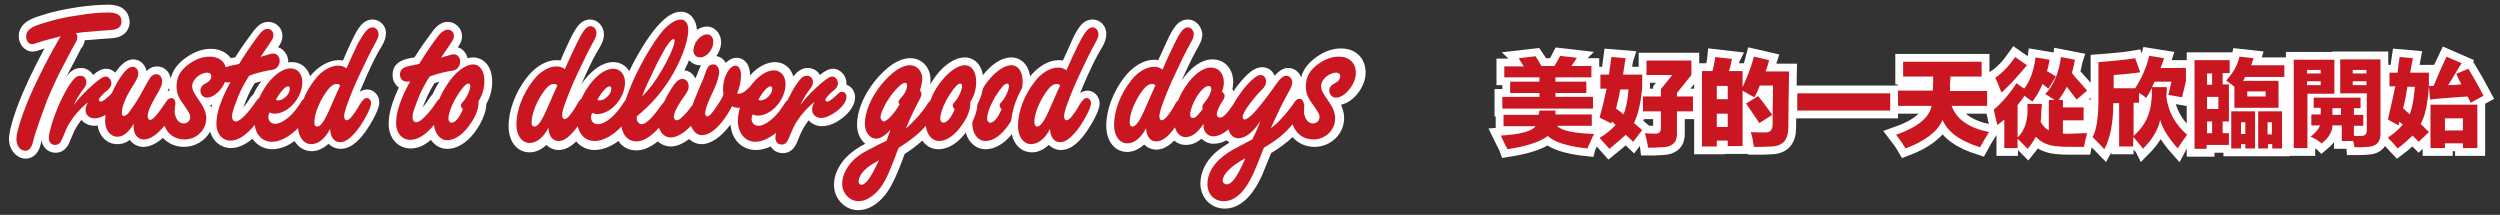 <?xml version="1.0" encoding="utf-8"?>
<!-- Generator: Adobe Illustrator 19.0.0, SVG Export Plug-In . SVG Version: 6.00 Build 0)  -->
<svg version="1.1" id="圖層_1" xmlns="http://www.w3.org/2000/svg" xmlns:xlink="http://www.w3.org/1999/xlink" x="0px" y="0px"
	 viewBox="-325.2 373.8 640 55" style="enable-background:new -325.2 373.8 640 55;" xml:space="preserve">
<rect x="-325.2" y="373.8" width="640" height="55" fill="#333333" stroke="none"/>
<style type="text/css">
	.st0{fill:#C91620;}
	.st1{fill:none;stroke:#FFFFFF;stroke-width:4;}
	.st2{fill:#FFFFFF;}
</style>
<g id="Banner_底圖">
</g>
<g id="_x31_949_x7E_1988">
</g>
<g id="_x31_991">
</g>
<g id="_x32_012_x7E_2016">
</g>
<g id="圖層_1_1_">
</g>
<g id="圖層_3">
</g>
<g id="圖層_7">
</g>
<g id="banner_x5F_grid">
</g>
<g id="XMLID_1929_">
	<g>
		<g>
			<path class="st0" d="M68.9,402.1H73c0,0.3,0,0.6,0,1h9.3v2.9h-8.9c1,1.2,4.1,1.9,9.5,2.1c-0.3,0.5-0.6,1.1-1,2.1
				c-0.3,0.7-0.6,1.2-0.7,1.6c-4.9-0.5-8.3-1.5-10.2-3.2c-1.7,1.4-5.1,2.6-10.3,3.4c-0.1-0.3-0.4-0.8-0.8-1.6
				c-0.4-0.9-0.7-1.5-0.9-1.9c5.1-0.3,8-1.1,8.9-2.4h-8.2v-2.9h9c0-0.1,0-0.3,0.1-0.5C68.9,402.3,68.9,402.2,68.9,402.1z
				 M59.9,390.8h5c-0.2-0.3-0.5-0.8-0.9-1.4c-0.2-0.3-0.3-0.6-0.4-0.7l4.3-0.5c0.5,0.7,1,1.6,1.5,2.5h3.3c0.2-0.3,0.5-0.7,0.8-1.3
				c0.3-0.6,0.6-1.1,0.7-1.3l4.3,0.5c-0.1,0.1-0.2,0.3-0.4,0.6c-0.1,0.2-0.5,0.7-1,1.5h5.1v2.9H73v1.1h7.9v2.9H73v1h9.6v3H59.4v-3
				h9.5v-1h-7.5v-2.9h7.5v-1.1h-9V390.8z"/>
			<path class="st0" d="M84.5,392.9h2.2c0.2-1.4,0.4-2.9,0.6-4.5l3.7,0.3c-0.1,0.3-0.2,0.8-0.3,1.6c-0.2,1.2-0.3,2.1-0.4,2.6h4.9
				v3.2c-0.3,3.8-1,6.9-2.1,9.2l2.1,1.8l-2.3,3l-1.9-1.8c-1.3,1.2-2.7,2.4-4.2,3.6c-0.7-0.8-1.6-1.8-2.5-2.8
				c1.8-1.1,3.1-2.2,4.1-3.3c-0.3-0.3-0.6-0.6-0.9-0.9c-0.1,0.2-0.2,0.4-0.2,0.5l-3-1.5c0.7-2.5,1.3-5,1.8-7.4h-1.6V392.9z
				 M89.6,396.6c-0.3,1.8-0.7,3.4-1.1,5c0.7,0.5,1.3,0.9,1.9,1.5c0.7-1.6,1.1-3.7,1.3-6.4H89.6z M107.8,389.3v3.7l-3.7,4.6v0.9h4.1
				v3.8h-4.1v5.6c0.1,2.3-1.2,3.5-3.7,3.6c-0.5,0-1.1,0-2,0.1c-0.7,0-1.3,0-1.7,0c-0.1-1-0.4-2.2-0.8-3.7c0.8,0.1,1.7,0.1,2.5,0.1
				c1.1,0.1,1.6-0.4,1.6-1.5v-4.2h-4.6v-3.8h4.6v-1.9l2.9-3.6h-6.6v-3.7H107.8z"/>
			<path class="st0" d="M132.6,406.5c0,3.1-1.4,4.7-4.3,4.8c-1.2,0.1-2.7,0.1-4.5,0.1c-0.1-0.3-0.1-0.7-0.2-1.2
				c-0.1-0.8-0.3-1.7-0.6-2.6c0.8,0.1,2,0.1,3.5,0.1c1.4,0.1,2.1-0.6,2.1-2.1c0-0.7,0-2,0-4.1c0.1-2.7,0.1-4.7,0.1-5.8h-3.4
				c-0.4,1-0.8,2.1-1.4,3c-1-0.5-2-1.1-3-1.7v14.2h-3.8v-1.4h-2.8v1.5h-3.8v-19.3h2.7c0.3-1.3,0.6-2.5,0.7-3.6l4.3,0.5
				c-0.1,0.2-0.1,0.5-0.2,0.8c-0.1,0.7-0.3,1.5-0.6,2.3h3.5v4.1c1.3-2.8,2.3-5.4,2.9-7.8l3.9,0.9c-0.1,0.3-0.2,0.8-0.4,1.4
				c-0.2,0.7-0.4,1.1-0.5,1.5h6C132.7,399.2,132.6,404,132.6,406.5z M114.3,395.8v3.4h2.8v-3.4H114.3z M114.3,402.9v3.4h2.8v-3.4
				H114.3z M124.9,398.4c0.6,0.7,1.4,1.8,2.5,3.3c0.5,0.7,0.8,1.1,1.1,1.5l-3.3,2.1c-1.4-2.1-2.5-3.7-3.4-5L124.9,398.4z"/>
			<path class="st0" d="M134.9,397.7h23.8v4.4h-23.8V397.7z"/>
			<path class="st0" d="M160.6,397h9c0.1-1,0.1-2.2,0.1-3.6H162v-3.8h20.1v3.8h-8c0,0.5,0,1.1-0.1,1.9c0,0.8,0,1.4,0,1.8h9.5v3.8
				h-9.1c1.3,3.5,4.5,5.7,9.6,6.7c-0.8,1.3-1.6,2.6-2.3,3.9c-5.1-1.6-8.3-3.9-9.6-7c-1.2,2.9-4.4,5.4-9.5,7.3
				c-0.8-1.4-1.7-2.6-2.4-3.5c5.5-1.9,8.5-4.4,9.1-7.4h-8.6V397z"/>
			<path class="st0" d="M191.4,411.7h-3.5v-7.3c-0.6,0.5-1.2,1-1.8,1.4c-0.3-1.4-0.6-2.7-0.9-3.9c2.4-2.1,4.3-4.4,5.8-6.8l2,1.4
				c1.6-2.1,2.5-4.8,2.9-8l3.6,0.6c-0.2,1.1-0.4,2.1-0.7,2.9c0.2,0.1,0.5,0.3,0.9,0.5c0.6,0.4,1.1,0.7,1.4,0.9l-1.9,3.1
				c-0.2-0.1-0.5-0.4-1-0.8c-0.2-0.2-0.4-0.3-0.5-0.4c-0.7,1.6-1.5,3.1-2.6,4.5c-0.1-0.1-0.4-0.3-0.7-0.5c-0.6-0.4-1-0.7-1.3-1
				c-0.6,0.8-1.2,1.7-1.8,2.4v8.3c2-1.9,2.8-4.8,2.5-8.6h3.7c0,0.3,0,0.8-0.1,1.5c0,1.4-0.1,2.5-0.2,3.1c0.6,1,1.3,1.8,2.1,2.2v-7.8
				h1.5c-0.2-0.1-0.5-0.3-0.8-0.5c-0.7-0.5-1.2-0.8-1.6-1c2.1-2.3,3.5-5.4,4-9.5l3.6,0.7c-0.1,0.3-0.2,0.8-0.3,1.5
				c-0.2,0.8-0.4,1.5-0.5,1.9c0.2,0.2,0.5,0.5,0.8,1c1.5,1.6,2.5,2.8,3.1,3.5l-2.7,2.3c-0.7-1-1.6-2.1-2.5-3.3
				c-0.6,1.2-1.3,2.3-2.1,3.4h1.1v1.9h5.3v3.3h-5.3v3.4c1,0.1,2.8,0,5.2-0.1c0.4,0,0.7,0,1,0c-0.1,0.4-0.2,0.9-0.4,1.5
				c-0.2,0.9-0.3,1.6-0.4,2c-3.5,0-5.5,0-6.2-0.1c-2.7-0.1-4.7-0.9-6.1-2.5c-0.5,0.9-1.2,2-2.1,3.1c-0.8-0.8-1.7-1.7-2.6-2.6V411.7z
				 M190.7,388.4l3,2.1c-2,2.4-4.1,4.8-6.5,7c-0.1-0.2-0.2-0.5-0.4-0.9c-0.3-0.9-0.7-1.9-1.2-2.9
				C187.4,392.5,189.1,390.7,190.7,388.4z"/>
			<path class="st0" d="M221,411.3h-3.7v-11.1h-1.5c0,5.1-0.8,9.1-2.3,11.8c-0.3-0.3-0.7-0.8-1.5-1.6c-0.8-0.8-1.3-1.3-1.5-1.5
				c1-1.8,1.5-5,1.5-9.5v-9.7c4-0.3,7.1-0.6,9.4-1l1.3,3.6c-1.8,0.3-4.1,0.5-6.8,0.7v3.4h5.5c1.7-2.6,2.9-5.4,3.6-8.3l3.8,0.6
				c-0.3,0.9-0.6,1.8-0.9,2.5h6.5v3.4l-1,4.1l-3.5-0.6l0.8-3.4h-4.3c-0.1,0.1-0.1,0.2-0.2,0.4c-0.1,0.1-0.2,0.5-0.5,1h3.8
				c0,0.2,0,0.5,0,1c-0.1,0.7-0.1,1.2-0.1,1.6c0.5,3.8,2.3,7,5.3,9.6c-0.4,0.5-1,1.4-1.9,2.7c-0.2,0.3-0.4,0.6-0.5,0.8
				c-2.4-2.7-3.9-5.1-4.5-7.3c-0.5,2.5-2,5-4.4,7.4c-0.1-0.2-0.3-0.5-0.6-0.8c-0.8-1-1.4-1.8-1.9-2.2V411.3z M225.6,399.1
				c0.1-0.6,0.1-1.6,0.1-2.8c-0.4,0.8-0.9,1.7-1.5,2.6c-0.1-0.1-0.2-0.2-0.3-0.3c-0.6-0.5-1.1-0.8-1.5-1v2.5H221v8.5
				C223.9,406.1,225.4,402.9,225.6,399.1z"/>
			<path class="st0" d="M245.4,395.5v9.4h-1.6v3h1.6v3h-5.7v1h-3.1v-22.7h9v3.3h-1.8v2.9H245.4z M239.8,392.6v2.9h1.3v-2.9H239.8z
				 M242.7,398.6h-2.9v3.1h2.9V398.6z M239.8,404.9v3h1.3v-3H239.8z M248.1,388.3l3.6,0.4c-0.2,0.7-0.4,1.2-0.6,1.8h8.5v3h-10
				c-0.1,0.1-0.2,0.2-0.3,0.5c-0.1,0.2-0.2,0.4-0.3,0.5h9.1v6.9h-11.3V396l-2.1-1.6C246.5,392.5,247.6,390.5,248.1,388.3z
				 M246,411.8v-9.5h6.1v9.5h-2.5v-1.1h-1.1v1.1H246z M248.5,405.1v3h1.1v-3H248.5z M250.1,397.2v1.3h4.7v-1.3H250.1z M252.9,411.8
				v-9.5h6.1v9.5h-2.5v-1.1h-1.1v1.1H252.9z M255.3,405.1v3.1h1.1v-3.1H255.3z"/>
			<path class="st0" d="M262,389.1h10.4v8.7h-6.9v13.9H262V389.1z M265.4,391.7v0.9h3.5v-0.9H265.4z M265.4,395.6h3.5v-1h-3.5V395.6
				z M266.9,398.8h12.2v2.7h-1.7v1.7h2.4v2.8h-2.4v2.6h1.9c0.9,0,1.4-0.5,1.4-1.4v-9.5h-6.8v-8.7h10.3v18.8c0.1,2.3-1,3.5-3.3,3.6
				c-0.8,0.1-1.9,0.1-3.3,0.1c0-0.1-0.1-0.4-0.2-0.8c-0.1-0.3-0.1-0.6-0.2-0.8h-2.9v-4h-2.4c0,1.6-0.9,3.1-2.7,4.6
				c-0.1-0.1-0.4-0.2-0.7-0.5c-1-0.7-1.7-1-2.2-1.2c1.4-1.1,2.2-2.1,2.4-2.9h-2.2v-2.8h2.4c0-0.5,0-1.1,0-1.7h-1.8V398.8z
				 M271.9,401.5c0,0.6,0,1.1,0,1.7h2.2v-1.7H271.9z M277.1,391.7v0.9h3.5v-0.9H277.1z M277.1,394.6v1h3.5v-1H277.1z"/>
			<path class="st0" d="M288.8,405.9l-2.7-1.5c0.7-2.9,1.3-5.7,1.9-8.5h-1.5v-3.5h2.1c0.1-1.4,0.3-2.7,0.5-4l3.4,0.3l-0.7,3.7h4.8
				v3.4c-0.3,4.4-0.9,7.6-2.1,9.7l2.1,2.1l-2.6,2.5l-1.6-1.6c-1,1-2.2,2.1-3.8,3.3c-0.3-0.3-0.7-0.9-1.5-1.7c-0.5-0.5-0.8-0.8-1-1.1
				c1.6-1,2.8-2.1,3.8-3.3l-0.9-0.8C289,405.3,288.9,405.6,288.8,405.9z M293,396h-1.9c-0.3,1.8-0.6,3.6-1.1,5.5l1.7,1.6
				C292.4,401.2,292.8,398.9,293,396z M306.7,391.4c1.1,1.8,2.4,4.1,3.9,6.9l-3.3,1.8c-0.1-0.1-0.2-0.3-0.3-0.6
				c-0.1-0.2-0.2-0.5-0.5-1c-4.4,0.3-7.6,0.5-9.6,0.8l-0.3-3.5c0.3,0,0.7,0,1.2,0c0.3-0.7,0.9-2.1,1.7-4c0.8-1.8,1.3-2.9,1.6-3.5
				l3.9,1.7c-0.4,0.5-1,1.6-2,3.2c-0.7,1.1-1.1,1.9-1.5,2.4c1.2,0,2.3-0.1,3.4-0.2c-0.1-0.3-0.3-0.6-0.6-1.2
				c-0.3-0.6-0.5-1.1-0.7-1.5L306.7,391.4z M300.7,411.7H297v-11.1h12v11.1h-3.7v-1.2h-4.6V411.7z M300.7,404.1v3.1h4.6v-3.1H300.7z
				"/>
		</g>
		<g>
			<path class="st1" d="M68.9,402.1H73c0,0.3,0,0.6,0,1h9.3v2.9h-8.9c1,1.2,4.1,1.9,9.5,2.1c-0.3,0.5-0.6,1.1-1,2.1
				c-0.3,0.7-0.6,1.2-0.7,1.6c-4.9-0.5-8.3-1.5-10.2-3.2c-1.7,1.4-5.1,2.6-10.3,3.4c-0.1-0.3-0.4-0.8-0.8-1.6
				c-0.4-0.9-0.7-1.5-0.9-1.9c5.1-0.3,8-1.1,8.9-2.4h-8.2v-2.9h9c0-0.1,0-0.3,0.1-0.5C68.9,402.3,68.9,402.2,68.9,402.1z
				 M59.9,390.8h5c-0.2-0.3-0.5-0.8-0.9-1.4c-0.2-0.3-0.3-0.6-0.4-0.7l4.3-0.5c0.5,0.7,1,1.6,1.5,2.5h3.3c0.2-0.3,0.5-0.7,0.8-1.3
				c0.3-0.6,0.6-1.1,0.7-1.3l4.3,0.5c-0.1,0.1-0.2,0.3-0.4,0.6c-0.1,0.2-0.5,0.7-1,1.5h5.1v2.9H73v1.1h7.9v2.9H73v1h9.6v3H59.4v-3
				h9.5v-1h-7.5v-2.9h7.5v-1.1h-9V390.8z"/>
			<path class="st1" d="M84.5,392.9h2.2c0.2-1.4,0.4-2.9,0.6-4.5l3.7,0.3c-0.1,0.3-0.2,0.8-0.3,1.6c-0.2,1.2-0.3,2.1-0.4,2.6h4.9
				v3.2c-0.3,3.8-1,6.9-2.1,9.2l2.1,1.8l-2.3,3l-1.9-1.8c-1.3,1.2-2.7,2.4-4.2,3.6c-0.7-0.8-1.6-1.8-2.5-2.8
				c1.8-1.1,3.1-2.2,4.1-3.3c-0.3-0.3-0.6-0.6-0.9-0.9c-0.1,0.2-0.2,0.4-0.2,0.5l-3-1.5c0.7-2.5,1.3-5,1.8-7.4h-1.6V392.9z
				 M89.6,396.6c-0.3,1.8-0.7,3.4-1.1,5c0.7,0.5,1.3,0.9,1.9,1.5c0.7-1.6,1.1-3.7,1.3-6.4H89.6z M107.8,389.3v3.7l-3.7,4.6v0.9h4.1
				v3.8h-4.1v5.6c0.1,2.3-1.2,3.5-3.7,3.6c-0.5,0-1.1,0-2,0.1c-0.7,0-1.3,0-1.7,0c-0.1-1-0.4-2.2-0.8-3.7c0.8,0.1,1.7,0.1,2.5,0.1
				c1.1,0.1,1.6-0.4,1.6-1.5v-4.2h-4.6v-3.8h4.6v-1.9l2.9-3.6h-6.6v-3.7H107.8z"/>
			<path class="st1" d="M132.6,406.5c0,3.1-1.4,4.7-4.3,4.8c-1.2,0.1-2.7,0.1-4.5,0.1c-0.1-0.3-0.1-0.7-0.2-1.2
				c-0.1-0.8-0.3-1.7-0.6-2.6c0.8,0.1,2,0.1,3.5,0.1c1.4,0.1,2.1-0.6,2.1-2.1c0-0.7,0-2,0-4.1c0.1-2.7,0.1-4.7,0.1-5.8h-3.4
				c-0.4,1-0.8,2.1-1.4,3c-1-0.5-2-1.1-3-1.7v14.2h-3.8v-1.4h-2.8v1.5h-3.8v-19.3h2.7c0.3-1.3,0.6-2.5,0.7-3.6l4.3,0.5
				c-0.1,0.2-0.1,0.5-0.2,0.8c-0.1,0.7-0.3,1.5-0.6,2.3h3.5v4.1c1.3-2.8,2.3-5.4,2.9-7.8l3.9,0.9c-0.1,0.3-0.2,0.8-0.4,1.4
				c-0.2,0.7-0.4,1.1-0.5,1.5h6C132.7,399.2,132.6,404,132.6,406.5z M114.3,395.8v3.4h2.8v-3.4H114.3z M114.3,402.9v3.4h2.8v-3.4
				H114.3z M124.9,398.4c0.6,0.7,1.4,1.8,2.5,3.3c0.5,0.7,0.8,1.1,1.1,1.5l-3.3,2.1c-1.4-2.1-2.5-3.7-3.4-5L124.9,398.4z"/>
			<path class="st1" d="M134.9,397.7h23.8v4.4h-23.8V397.7z"/>
			<path class="st1" d="M160.6,397h9c0.1-1,0.1-2.2,0.1-3.6H162v-3.8h20.1v3.8h-8c0,0.5,0,1.1-0.1,1.9c0,0.8,0,1.4,0,1.8h9.5v3.8
				h-9.1c1.3,3.5,4.5,5.7,9.6,6.7c-0.8,1.3-1.6,2.6-2.3,3.9c-5.1-1.6-8.3-3.9-9.6-7c-1.2,2.9-4.4,5.4-9.5,7.3
				c-0.8-1.4-1.7-2.6-2.4-3.5c5.5-1.9,8.5-4.4,9.1-7.4h-8.6V397z"/>
			<path class="st1" d="M191.4,411.7h-3.5v-7.3c-0.6,0.5-1.2,1-1.8,1.4c-0.3-1.4-0.6-2.7-0.9-3.9c2.4-2.1,4.3-4.4,5.8-6.8l2,1.4
				c1.6-2.1,2.5-4.8,2.9-8l3.6,0.6c-0.2,1.1-0.4,2.1-0.7,2.9c0.2,0.1,0.5,0.3,0.9,0.5c0.6,0.4,1.1,0.7,1.4,0.9l-1.9,3.1
				c-0.2-0.1-0.5-0.4-1-0.8c-0.2-0.2-0.4-0.3-0.5-0.4c-0.7,1.6-1.5,3.1-2.6,4.5c-0.1-0.1-0.4-0.3-0.7-0.5c-0.6-0.4-1-0.7-1.3-1
				c-0.6,0.8-1.2,1.7-1.8,2.4v8.3c2-1.9,2.8-4.8,2.5-8.6h3.7c0,0.3,0,0.8-0.1,1.5c0,1.4-0.1,2.5-0.2,3.1c0.6,1,1.3,1.8,2.1,2.2v-7.8
				h1.5c-0.2-0.1-0.5-0.3-0.8-0.5c-0.7-0.5-1.2-0.8-1.6-1c2.1-2.3,3.5-5.4,4-9.5l3.6,0.7c-0.1,0.3-0.2,0.8-0.3,1.5
				c-0.2,0.8-0.4,1.5-0.5,1.9c0.2,0.2,0.5,0.5,0.8,1c1.5,1.6,2.5,2.8,3.1,3.5l-2.7,2.3c-0.7-1-1.6-2.1-2.5-3.3
				c-0.6,1.2-1.3,2.3-2.1,3.4h1.1v1.9h5.3v3.3h-5.3v3.4c1,0.1,2.8,0,5.2-0.1c0.4,0,0.7,0,1,0c-0.1,0.4-0.2,0.9-0.4,1.5
				c-0.2,0.9-0.3,1.6-0.4,2c-3.5,0-5.5,0-6.2-0.1c-2.7-0.1-4.7-0.9-6.1-2.5c-0.5,0.9-1.2,2-2.1,3.1c-0.8-0.8-1.7-1.7-2.6-2.6V411.7z
				 M190.7,388.4l3,2.1c-2,2.4-4.1,4.8-6.5,7c-0.1-0.2-0.2-0.5-0.4-0.9c-0.3-0.9-0.7-1.9-1.2-2.9
				C187.4,392.5,189.1,390.7,190.7,388.4z"/>
			<path class="st1" d="M221,411.3h-3.7v-11.1h-1.5c0,5.1-0.8,9.1-2.3,11.8c-0.3-0.3-0.7-0.8-1.5-1.6c-0.8-0.8-1.3-1.3-1.5-1.5
				c1-1.8,1.5-5,1.5-9.5v-9.7c4-0.3,7.1-0.6,9.4-1l1.3,3.6c-1.8,0.3-4.1,0.5-6.8,0.7v3.4h5.5c1.7-2.6,2.9-5.4,3.6-8.3l3.8,0.6
				c-0.3,0.9-0.6,1.8-0.9,2.5h6.5v3.4l-1,4.1l-3.5-0.6l0.8-3.4h-4.3c-0.1,0.1-0.1,0.2-0.2,0.4c-0.1,0.1-0.2,0.5-0.5,1h3.8
				c0,0.2,0,0.5,0,1c-0.1,0.7-0.1,1.2-0.1,1.6c0.5,3.8,2.3,7,5.3,9.6c-0.4,0.5-1,1.4-1.9,2.7c-0.2,0.3-0.4,0.6-0.5,0.8
				c-2.4-2.7-3.9-5.1-4.5-7.3c-0.5,2.5-2,5-4.4,7.4c-0.1-0.2-0.3-0.5-0.6-0.8c-0.8-1-1.4-1.8-1.9-2.2V411.3z M225.6,399.1
				c0.1-0.6,0.1-1.6,0.1-2.8c-0.4,0.8-0.9,1.7-1.5,2.6c-0.1-0.1-0.2-0.2-0.3-0.3c-0.6-0.5-1.1-0.8-1.5-1v2.5H221v8.5
				C223.9,406.1,225.4,402.9,225.6,399.1z"/>
			<path class="st1" d="M245.4,395.5v9.4h-1.6v3h1.6v3h-5.7v1h-3.1v-22.7h9v3.3h-1.8v2.9H245.4z M239.8,392.6v2.9h1.3v-2.9H239.8z
				 M242.7,398.6h-2.9v3.1h2.9V398.6z M239.8,404.9v3h1.3v-3H239.8z M248.1,388.3l3.6,0.4c-0.2,0.7-0.4,1.2-0.6,1.8h8.5v3h-10
				c-0.1,0.1-0.2,0.2-0.3,0.5c-0.1,0.2-0.2,0.4-0.3,0.5h9.1v6.9h-11.3V396l-2.1-1.6C246.5,392.5,247.6,390.5,248.1,388.3z
				 M246,411.8v-9.5h6.1v9.5h-2.5v-1.1h-1.1v1.1H246z M248.5,405.1v3h1.1v-3H248.5z M250.1,397.2v1.3h4.7v-1.3H250.1z M252.9,411.8
				v-9.5h6.1v9.5h-2.5v-1.1h-1.1v1.1H252.9z M255.3,405.1v3.1h1.1v-3.1H255.3z"/>
			<path class="st1" d="M262,389.1h10.4v8.7h-6.9v13.9H262V389.1z M265.4,391.7v0.9h3.5v-0.9H265.4z M265.4,395.6h3.5v-1h-3.5V395.6
				z M266.9,398.8h12.2v2.7h-1.7v1.7h2.4v2.8h-2.4v2.6h1.9c0.9,0,1.4-0.5,1.4-1.4v-9.5h-6.8v-8.7h10.3v18.8c0.1,2.3-1,3.5-3.3,3.6
				c-0.8,0.1-1.9,0.1-3.3,0.1c0-0.1-0.1-0.4-0.2-0.8c-0.1-0.3-0.1-0.6-0.2-0.8h-2.9v-4h-2.4c0,1.6-0.9,3.1-2.7,4.6
				c-0.1-0.1-0.4-0.2-0.7-0.5c-1-0.7-1.7-1-2.2-1.2c1.4-1.1,2.2-2.1,2.4-2.9h-2.2v-2.8h2.4c0-0.5,0-1.1,0-1.7h-1.8V398.8z
				 M271.9,401.5c0,0.6,0,1.1,0,1.7h2.2v-1.7H271.9z M277.1,391.7v0.9h3.5v-0.9H277.1z M277.1,394.6v1h3.5v-1H277.1z"/>
			<path class="st1" d="M288.8,405.9l-2.7-1.5c0.7-2.9,1.3-5.7,1.9-8.5h-1.5v-3.5h2.1c0.1-1.4,0.3-2.7,0.5-4l3.4,0.3l-0.7,3.7h4.8
				v3.4c-0.3,4.4-0.9,7.6-2.1,9.7l2.1,2.1l-2.6,2.5l-1.6-1.6c-1,1-2.2,2.1-3.8,3.3c-0.3-0.3-0.7-0.9-1.5-1.7c-0.5-0.5-0.8-0.8-1-1.1
				c1.6-1,2.8-2.1,3.8-3.3l-0.9-0.8C289,405.3,288.9,405.6,288.8,405.9z M293,396h-1.9c-0.3,1.8-0.6,3.6-1.1,5.5l1.7,1.6
				C292.4,401.2,292.8,398.9,293,396z M306.7,391.4c1.1,1.8,2.4,4.1,3.9,6.9l-3.3,1.8c-0.1-0.1-0.2-0.3-0.3-0.6
				c-0.1-0.2-0.2-0.5-0.5-1c-4.4,0.3-7.6,0.5-9.6,0.8l-0.3-3.5c0.3,0,0.7,0,1.2,0c0.3-0.7,0.9-2.1,1.7-4c0.8-1.8,1.3-2.9,1.6-3.5
				l3.9,1.7c-0.4,0.5-1,1.6-2,3.2c-0.7,1.1-1.1,1.9-1.5,2.4c1.2,0,2.3-0.1,3.4-0.2c-0.1-0.3-0.3-0.6-0.6-1.2
				c-0.3-0.6-0.5-1.1-0.7-1.5L306.7,391.4z M300.7,411.7H297v-11.1h12v11.1h-3.7v-1.2h-4.6V411.7z M300.7,404.1v3.1h4.6v-3.1H300.7z
				"/>
		</g>
		<g>
			<path class="st0" d="M68.9,402.1H73c0,0.3,0,0.6,0,1h9.3v2.9h-8.9c1,1.2,4.1,1.9,9.5,2.1c-0.3,0.5-0.6,1.1-1,2.1
				c-0.3,0.7-0.6,1.2-0.7,1.6c-4.9-0.5-8.3-1.5-10.2-3.2c-1.7,1.4-5.1,2.6-10.3,3.4c-0.1-0.3-0.4-0.8-0.8-1.6
				c-0.4-0.9-0.7-1.5-0.9-1.9c5.1-0.3,8-1.1,8.9-2.4h-8.2v-2.9h9c0-0.1,0-0.3,0.1-0.5C68.9,402.3,68.9,402.2,68.9,402.1z
				 M59.9,390.8h5c-0.2-0.3-0.5-0.8-0.9-1.4c-0.2-0.3-0.3-0.6-0.4-0.7l4.3-0.5c0.5,0.7,1,1.6,1.5,2.5h3.3c0.2-0.3,0.5-0.7,0.8-1.3
				c0.3-0.6,0.6-1.1,0.7-1.3l4.3,0.5c-0.1,0.1-0.2,0.3-0.4,0.6c-0.1,0.2-0.5,0.7-1,1.5h5.1v2.9H73v1.1h7.9v2.9H73v1h9.6v3H59.4v-3
				h9.5v-1h-7.5v-2.9h7.5v-1.1h-9V390.8z"/>
			<path class="st0" d="M84.5,392.9h2.2c0.2-1.4,0.4-2.9,0.6-4.5l3.7,0.3c-0.1,0.3-0.2,0.8-0.3,1.6c-0.2,1.2-0.3,2.1-0.4,2.6h4.9
				v3.2c-0.3,3.8-1,6.9-2.1,9.2l2.1,1.8l-2.3,3l-1.9-1.8c-1.3,1.2-2.7,2.4-4.2,3.6c-0.7-0.8-1.6-1.8-2.5-2.8
				c1.8-1.1,3.1-2.2,4.1-3.3c-0.3-0.3-0.6-0.6-0.9-0.9c-0.1,0.2-0.2,0.4-0.2,0.5l-3-1.5c0.7-2.5,1.3-5,1.8-7.4h-1.6V392.9z
				 M89.6,396.6c-0.3,1.8-0.7,3.4-1.1,5c0.7,0.5,1.3,0.9,1.9,1.5c0.7-1.6,1.1-3.7,1.3-6.4H89.6z M107.8,389.3v3.7l-3.7,4.6v0.9h4.1
				v3.8h-4.1v5.6c0.1,2.3-1.2,3.5-3.7,3.6c-0.5,0-1.1,0-2,0.1c-0.7,0-1.3,0-1.7,0c-0.1-1-0.4-2.2-0.8-3.7c0.8,0.1,1.7,0.1,2.5,0.1
				c1.1,0.1,1.6-0.4,1.6-1.5v-4.2h-4.6v-3.8h4.6v-1.9l2.9-3.6h-6.6v-3.7H107.8z"/>
			<path class="st0" d="M132.6,406.5c0,3.1-1.4,4.7-4.3,4.8c-1.2,0.1-2.7,0.1-4.5,0.1c-0.1-0.3-0.1-0.7-0.2-1.2
				c-0.1-0.8-0.3-1.7-0.6-2.6c0.8,0.1,2,0.1,3.5,0.1c1.4,0.1,2.1-0.6,2.1-2.1c0-0.7,0-2,0-4.1c0.1-2.7,0.1-4.7,0.1-5.8h-3.4
				c-0.4,1-0.8,2.1-1.4,3c-1-0.5-2-1.1-3-1.7v14.2h-3.8v-1.4h-2.8v1.5h-3.8v-19.3h2.7c0.3-1.3,0.6-2.5,0.7-3.6l4.3,0.5
				c-0.1,0.2-0.1,0.5-0.2,0.8c-0.1,0.7-0.3,1.5-0.6,2.3h3.5v4.1c1.3-2.8,2.3-5.4,2.9-7.8l3.9,0.9c-0.1,0.3-0.2,0.8-0.4,1.4
				c-0.2,0.7-0.4,1.1-0.5,1.5h6C132.7,399.2,132.6,404,132.6,406.5z M114.3,395.8v3.4h2.8v-3.4H114.3z M114.3,402.9v3.4h2.8v-3.4
				H114.3z M124.9,398.4c0.6,0.7,1.4,1.8,2.5,3.3c0.5,0.7,0.8,1.1,1.1,1.5l-3.3,2.1c-1.4-2.1-2.5-3.7-3.4-5L124.9,398.4z"/>
			<path class="st0" d="M134.9,397.7h23.8v4.4h-23.8V397.7z"/>
			<path class="st0" d="M160.6,397h9c0.1-1,0.1-2.2,0.1-3.6H162v-3.8h20.1v3.8h-8c0,0.5,0,1.1-0.1,1.9c0,0.8,0,1.4,0,1.8h9.5v3.8
				h-9.1c1.3,3.5,4.5,5.7,9.6,6.7c-0.8,1.3-1.6,2.6-2.3,3.9c-5.1-1.6-8.3-3.9-9.6-7c-1.2,2.9-4.4,5.4-9.5,7.3
				c-0.8-1.4-1.7-2.6-2.4-3.5c5.5-1.9,8.5-4.4,9.1-7.4h-8.6V397z"/>
			<path class="st0" d="M191.4,411.7h-3.5v-7.3c-0.6,0.5-1.2,1-1.8,1.4c-0.3-1.4-0.6-2.7-0.9-3.9c2.4-2.1,4.3-4.4,5.8-6.8l2,1.4
				c1.6-2.1,2.5-4.8,2.9-8l3.6,0.6c-0.2,1.1-0.4,2.1-0.7,2.9c0.2,0.1,0.5,0.3,0.9,0.5c0.6,0.4,1.1,0.7,1.4,0.9l-1.9,3.1
				c-0.2-0.1-0.5-0.4-1-0.8c-0.2-0.2-0.4-0.3-0.5-0.4c-0.7,1.6-1.5,3.1-2.6,4.5c-0.1-0.1-0.4-0.3-0.7-0.5c-0.6-0.4-1-0.7-1.3-1
				c-0.6,0.8-1.2,1.7-1.8,2.4v8.3c2-1.9,2.8-4.8,2.5-8.6h3.7c0,0.3,0,0.8-0.1,1.5c0,1.4-0.1,2.5-0.2,3.1c0.6,1,1.3,1.8,2.1,2.2v-7.8
				h1.5c-0.2-0.1-0.5-0.3-0.8-0.5c-0.7-0.5-1.2-0.8-1.6-1c2.1-2.3,3.5-5.4,4-9.5l3.6,0.7c-0.1,0.3-0.2,0.8-0.3,1.5
				c-0.2,0.8-0.4,1.5-0.5,1.9c0.2,0.2,0.5,0.5,0.8,1c1.5,1.6,2.5,2.8,3.1,3.5l-2.7,2.3c-0.7-1-1.6-2.1-2.5-3.3
				c-0.6,1.2-1.3,2.3-2.1,3.4h1.1v1.9h5.3v3.3h-5.3v3.4c1,0.1,2.8,0,5.2-0.1c0.4,0,0.7,0,1,0c-0.1,0.4-0.2,0.9-0.4,1.5
				c-0.2,0.9-0.3,1.6-0.4,2c-3.5,0-5.5,0-6.2-0.1c-2.7-0.1-4.7-0.9-6.1-2.5c-0.5,0.9-1.2,2-2.1,3.1c-0.8-0.8-1.7-1.7-2.6-2.6V411.7z
				 M190.7,388.4l3,2.1c-2,2.4-4.1,4.8-6.5,7c-0.1-0.2-0.2-0.5-0.4-0.9c-0.3-0.9-0.7-1.9-1.2-2.9
				C187.4,392.5,189.1,390.7,190.7,388.4z"/>
			<path class="st0" d="M221,411.3h-3.7v-11.1h-1.5c0,5.1-0.8,9.1-2.3,11.8c-0.3-0.3-0.7-0.8-1.5-1.6c-0.8-0.8-1.3-1.3-1.5-1.5
				c1-1.8,1.5-5,1.5-9.5v-9.7c4-0.3,7.1-0.6,9.4-1l1.3,3.6c-1.8,0.3-4.1,0.5-6.8,0.7v3.4h5.5c1.7-2.6,2.9-5.4,3.6-8.3l3.8,0.6
				c-0.3,0.9-0.6,1.8-0.9,2.5h6.5v3.4l-1,4.1l-3.5-0.6l0.8-3.4h-4.3c-0.1,0.1-0.1,0.2-0.2,0.4c-0.1,0.1-0.2,0.5-0.5,1h3.8
				c0,0.2,0,0.5,0,1c-0.1,0.7-0.1,1.2-0.1,1.6c0.5,3.8,2.3,7,5.3,9.6c-0.4,0.5-1,1.4-1.9,2.7c-0.2,0.3-0.4,0.6-0.5,0.8
				c-2.4-2.7-3.9-5.1-4.5-7.3c-0.5,2.5-2,5-4.4,7.4c-0.1-0.2-0.3-0.5-0.6-0.8c-0.8-1-1.4-1.8-1.9-2.2V411.3z M225.6,399.1
				c0.1-0.6,0.1-1.6,0.1-2.8c-0.4,0.8-0.9,1.7-1.5,2.6c-0.1-0.1-0.2-0.2-0.3-0.3c-0.6-0.5-1.1-0.8-1.5-1v2.5H221v8.5
				C223.9,406.1,225.4,402.9,225.6,399.1z"/>
			<path class="st0" d="M245.4,395.5v9.4h-1.6v3h1.6v3h-5.7v1h-3.1v-22.7h9v3.3h-1.8v2.9H245.4z M239.8,392.6v2.9h1.3v-2.9H239.8z
				 M242.7,398.6h-2.9v3.1h2.9V398.6z M239.8,404.9v3h1.3v-3H239.8z M248.1,388.3l3.6,0.4c-0.2,0.7-0.4,1.2-0.6,1.8h8.5v3h-10
				c-0.1,0.1-0.2,0.2-0.3,0.5c-0.1,0.2-0.2,0.4-0.3,0.5h9.1v6.9h-11.3V396l-2.1-1.6C246.5,392.5,247.6,390.5,248.1,388.3z
				 M246,411.8v-9.5h6.1v9.5h-2.5v-1.1h-1.1v1.1H246z M248.5,405.1v3h1.1v-3H248.5z M250.1,397.2v1.3h4.7v-1.3H250.1z M252.9,411.8
				v-9.5h6.1v9.5h-2.5v-1.1h-1.1v1.1H252.9z M255.3,405.1v3.1h1.1v-3.1H255.3z"/>
			<path class="st0" d="M262,389.1h10.4v8.7h-6.9v13.9H262V389.1z M265.4,391.7v0.9h3.5v-0.9H265.4z M265.4,395.6h3.5v-1h-3.5V395.6
				z M266.9,398.8h12.2v2.7h-1.7v1.7h2.4v2.8h-2.4v2.6h1.9c0.9,0,1.4-0.5,1.4-1.4v-9.5h-6.8v-8.7h10.3v18.8c0.1,2.3-1,3.5-3.3,3.6
				c-0.8,0.1-1.9,0.1-3.3,0.1c0-0.1-0.1-0.4-0.2-0.8c-0.1-0.3-0.1-0.6-0.2-0.8h-2.9v-4h-2.4c0,1.6-0.9,3.1-2.7,4.6
				c-0.1-0.1-0.4-0.2-0.7-0.5c-1-0.7-1.7-1-2.2-1.2c1.4-1.1,2.2-2.1,2.4-2.9h-2.2v-2.8h2.4c0-0.5,0-1.1,0-1.7h-1.8V398.8z
				 M271.9,401.5c0,0.6,0,1.1,0,1.7h2.2v-1.7H271.9z M277.1,391.7v0.9h3.5v-0.9H277.1z M277.1,394.6v1h3.5v-1H277.1z"/>
			<path class="st0" d="M288.8,405.9l-2.7-1.5c0.7-2.9,1.3-5.7,1.9-8.5h-1.5v-3.5h2.1c0.1-1.4,0.3-2.7,0.5-4l3.4,0.3l-0.7,3.7h4.8
				v3.4c-0.3,4.4-0.9,7.6-2.1,9.7l2.1,2.1l-2.6,2.5l-1.6-1.6c-1,1-2.2,2.1-3.8,3.3c-0.3-0.3-0.7-0.9-1.5-1.7c-0.5-0.5-0.8-0.8-1-1.1
				c1.6-1,2.8-2.1,3.8-3.3l-0.9-0.8C289,405.3,288.9,405.6,288.8,405.9z M293,396h-1.9c-0.3,1.8-0.6,3.6-1.1,5.5l1.7,1.6
				C292.4,401.2,292.8,398.9,293,396z M306.7,391.4c1.1,1.8,2.4,4.1,3.9,6.9l-3.3,1.8c-0.1-0.1-0.2-0.3-0.3-0.6
				c-0.1-0.2-0.2-0.5-0.5-1c-4.4,0.3-7.6,0.5-9.6,0.8l-0.3-3.5c0.3,0,0.7,0,1.2,0c0.3-0.7,0.9-2.1,1.7-4c0.8-1.8,1.3-2.9,1.6-3.5
				l3.9,1.7c-0.4,0.5-1,1.6-2,3.2c-0.7,1.1-1.1,1.9-1.5,2.4c1.2,0,2.3-0.1,3.4-0.2c-0.1-0.3-0.3-0.6-0.6-1.2
				c-0.3-0.6-0.5-1.1-0.7-1.5L306.7,391.4z M300.7,411.7H297v-11.1h12v11.1h-3.7v-1.2h-4.6V411.7z M300.7,404.1v3.1h4.6v-3.1H300.7z
				"/>
		</g>
	</g>
	<g id="XMLID_1935_">
		<g id="XMLID_1941_">
			<path class="st0" d="M-318.7,413.3c-1.8,0-3.3-1.8-3.3-4c0-2.4,2.1-8.2,4-12.6c1.8-3.9,4.1-8.4,6.2-12.2
				c-1.3,0.3-2.7,0.8-3.7,1.1c-0.6,0.3-1.2,0.3-1.5,0.3c-1.4,0-2.5-1.3-2.5-2.9c0-2.4,1.9-3.5,4.9-4.4c3.3-1.1,5.7-1.6,9.5-2.2
				c2.9-0.4,5.5-0.6,7.5-0.6c3.6,0,4.4,1.8,4.4,3.3c0,1.1-0.5,3-3.8,3.2c-1.4,0.1-3.3,0.2-5.2,0.4c-1,0.1-1.7,0.1-2.4,0.2
				c0,0.1,0,0.1,0,0.2c0,0.7-0.2,1.2-0.6,2l0,0.1l-0.1,0.1c-0.1,0.1-0.2,0.3-0.3,0.6c-0.1,0.2-0.3,0.5-0.4,0.8l-2.2,4.2
				c-1.5,2.9-3,6.1-4.1,8.9c-1.2,3-2.5,6.9-3,8.7l-0.4,1.8C-316.3,412.3-317.3,413.3-318.7,413.3z"/>
			<path class="st2" d="M-297.5,377c2.3,0,3.4,0.7,3.4,2.3c0,1.4-1,2.1-2.8,2.2c-1.5,0.1-3.4,0.2-5.2,0.4c-1.6,0.1-2.5,0.2-3.7,0.4
				c0.3,0.4,0.4,0.6,0.4,1c0,0.5-0.1,0.8-0.5,1.5c-0.1,0.2-0.4,0.7-0.9,1.6l-2.2,4.2c-1.5,2.8-3,6.1-4.2,9c-1.1,2.9-2.5,6.9-3.1,8.8
				l-0.5,1.9c-0.4,1.4-1,2.1-1.9,2.1c-1.3,0-2.3-1.3-2.3-3c0-1.9,1.7-7.1,4-12.2c1.9-4.2,4.7-9.7,7.3-14.1c-1.7,0.4-4.3,1.1-6.1,1.7
				c-0.5,0.2-0.9,0.3-1.2,0.3c-0.8,0-1.5-0.8-1.5-1.9c0-1.6,1.1-2.5,4.2-3.4c3.4-1.1,5.8-1.6,9.3-2.1
				C-302.1,377.2-299.5,377-297.5,377 M-297.5,375c-2.1,0-4.7,0.2-7.6,0.6c-3.8,0.6-6.3,1.1-9.7,2.2c-1.9,0.6-5.6,1.7-5.6,5.3
				c0,2.1,1.6,3.9,3.5,3.9c0.4,0,1.1-0.1,1.9-0.4c0.4-0.1,0.8-0.3,1.2-0.4c-1.8,3.3-3.6,6.9-5,10.1c-2.1,4.6-4.1,10.5-4.1,13.1
				c0,2.7,1.9,5,4.3,5c1.1,0,3-0.5,3.8-3.6l0.5-1.9c0.4-1.7,1.8-5.6,3-8.6c1.1-2.8,2.6-6,4.1-8.8l2.2-4.2c0.1-0.3,0.3-0.5,0.4-0.8
				c0.1-0.2,0.2-0.4,0.3-0.5l0,0l0.1-0.1c0.4-0.6,0.6-1.1,0.7-1.8c0.4,0,0.9-0.1,1.5-0.1c2-0.2,3.8-0.3,5.2-0.4
				c4.4-0.2,4.8-3.3,4.8-4.2C-292.1,378-292.7,375-297.5,375L-297.5,375z"/>
		</g>
		<g id="XMLID_1958_">
			<path class="st0" d="M-311.1,411.9c-1.5,0-2.6-1.2-2.6-2.8c0-2.2,2-7.6,3.8-11.1c0.9-1.8,2-3.5,2.7-4.4c0.5-0.7,1.3-1.4,2.6-1.4
				c1.4,0,2.5,1.1,2.5,2.5c0.1-0.1,0.2-0.1,0.3-0.2c1.8-1.5,2.7-2.1,3.7-2.1c1,0,1.9,0.8,2.3,1.8c1.8-3,3.2-4.2,4.6-4.2
				c1.4,0,2.5,1.2,2.5,2.7c0,1.1-0.3,1.8-1.3,3.2c-2.1,3.1-2.7,5-2.9,6.1c0.1-0.1,0.1-0.2,0.2-0.3c1-1.2,2.2-3.2,3.2-5l1.6-2.8
				c0.8-1.4,1.7-2.1,2.8-2.1c1.5,0,2.5,1.2,2.5,2.8c0,1.2-0.4,2-1.9,4.5c-1.1,2-1.7,3.3-1.9,4.1c0.3-0.3,0.8-0.8,1.5-1.8l1.3-1.9
				c0.5-0.8,1.2-1.5,2.3-1.5c0.2,0,0.4,0,0.7,0.1c-0.2-0.7-0.3-1.3-0.3-2.1c0-2.7,1.2-4.8,3.7-6.6c2-1.3,3.8-2,5.8-2
				c2.1,0,3.8,0.9,4.7,2.5c0.3-0.1,0.6-0.2,1-0.2c0.5-0.1,0.9-0.1,1.2-0.2l0,0c1.8-2.9,3.4-5.2,4.9-7.1c0.8-1,1.6-1.8,2.9-1.8
				c1.5,0,2.6,1.1,2.6,2.6c0,1.1-0.4,1.8-2,3.9c0.3-0.1,0.6-0.1,0.8-0.1c1.5,0,2.6,1.3,2.6,2.9c0,0.5-0.1,1-0.4,1.5
				c0.7-0.3,1.5-0.5,2.2-0.5c2.3,0,4,1.9,4,4.5c0,0.3,0,0.6,0,0.9c0.4-0.7,0.9-1.4,1.4-2c1.8-2.4,4.4-4,6.7-4c0.6,0,1.2,0.1,1.7,0.3
				c0.8-1.9,1.3-2.9,2.4-5.2l0.2-0.3c1.6-3.3,2.7-5,4.5-5c1.4,0,2.5,1.2,2.5,2.8c0,0.9-0.3,1.6-0.9,2.7c-1.2,2.2-2.1,4-3.9,7.7
				c-1.4,2.9-2.6,5.9-3.4,8.3c-0.3,0.8-0.4,1.5-0.5,2c0.1-0.1,0.1-0.1,0.2-0.2c0.4-0.5,1.4-1.9,1.9-2.9c0.8-1.3,1.5-2.3,2.8-2.3
				c1.2,0,2.1,1,2.1,2.3c0,1.4-1.5,4.2-3,6.4c-2.2,3.1-4,4.5-5.9,4.5c-1.4,0-2.4-0.7-3-1.9c-1.3,1.6-2.8,2.4-4.4,2.4
				c-1.9,0-3.3-1.2-4-3.2c-2,1.7-4.2,2.6-6.1,2.6c-2.2,0-4-1.3-4.9-3.3c-2,2-3.9,3-5.8,3c-2.7,0-4.6-2.2-4.6-5.2
				c0-2.1,0.5-4.4,1.7-7.2c-1,0.8-2.1,1.4-3.2,1.4c-0.3,0-0.6-0.1-0.9-0.2c1.1,1.7,1.5,3,1.5,4.5c0,3.6-2.9,6.4-6.6,6.4
				c-2.2,0-4.1-1-5.3-2.8c-1.8,1.8-3.5,2.8-5.1,2.8c-1.5,0-2.7-0.9-3.3-2.3c-1.1,1.1-2.2,1.6-3.5,1.6c-2.3,0-4.1-2.1-4.1-5
				c0,0,0,0,0,0c-0.6,0.2-1.1,0.3-1.7,0.3c-1.6,0-2.9-0.9-3.2-2.3c-1.3,1.4-2.4,3.1-3.1,4.7l-1,2.4
				C-308.8,410.8-309.6,411.9-311.1,411.9z M-239.6,396.5c-0.4,0.2-0.9,0.8-1.6,1.9c-1.5,2.2-2.5,4.9-2.5,6.6
				c0.2-0.2,0.5-0.6,0.9-1.2c0.5-1,1.3-2.7,2.4-5.1L-239.6,396.5z M-255.3,404.3c0,0.5,0.2,0.7,0.8,0.7c0.6,0,1.7-0.5,2.7-1.4
				c-0.9,0.5-1.9,0.7-2.9,0.7C-254.9,404.3-255.1,404.3-255.3,404.3z M-279.4,402.7c0,0.1,0.1,0.3,0.1,0.5c0.1,0.4,0.4,1.2,1.2,1.2
				c0.4,0,0.7-0.2,0.7-0.6c0-0.3,0-0.4-1.5-2.5c-0.1-0.2-0.3-0.4-0.4-0.6c0,0.1,0,0.2-0.1,0.4L-279.4,402.7L-279.4,402.7z
				 M-260.8,394.6c-1.5,2.4-2,3.6-2.9,6.1c-0.7,1.7-0.9,2.6-0.9,3.3c0,0.2,0,0.3,0,0.3c0.6-0.2,2.2-1.6,4.2-4.6
				c0.3-0.5,0.7-0.9,1-1.1c0.9-2,2.3-4,4-5.5c-0.2,0-0.3,0.1-0.5,0.1c-0.6,0.1-2.3,0.5-3.9,1c-0.4,0.1-0.5,0.2-0.7,0.2L-260.8,394.6
				z M-272.1,393.4c-1.5,0.1-3,1.5-3,2.5c0,0.3,0,0.6,0.2,1c0.1-0.9,0.5-1.7,1.3-2.2l0.9-0.5C-272.4,393.9-272.1,393.5-272.1,393.4z
				"/>
			<path class="st2" d="M-229.8,380.8c0.8,0,1.5,0.8,1.5,1.8c0,0.6-0.2,1.1-0.8,2.2c-1.3,2.3-2.2,4.2-3.9,7.8
				c-1.5,3.1-2.7,6.2-3.5,8.4c-0.4,1.2-0.6,2.1-0.6,2.6c0,0.6,0.3,1,0.6,1c0.4,0,0.9-0.4,1.3-0.9c0.5-0.6,1.5-2,2-3
				c0.9-1.4,1.3-1.8,1.9-1.8c0.6,0,1.1,0.6,1.1,1.3c0,1-1.2,3.5-2.8,5.9c-2,2.8-3.6,4.1-5.1,4.1c-1.5,0-2.5-1.2-2.6-3.4
				c-1.2,2.4-3,3.9-4.8,3.9c-1.9,0-3.2-1.7-3.4-4.1c-2.2,2.2-4.6,3.5-6.7,3.5c-2.3,0-4.1-1.7-4.4-4.3c0,0,0,0,0,0
				c-2.2,2.6-4.2,4-6.2,4c-2.1,0-3.6-1.8-3.6-4.2c0-2.8,1-6,3.6-10.8c-0.4,0.1-0.5,0.1-0.8,0.1c-0.2,0-0.4,0-0.6-0.1
				c-0.9,2.1-2.9,4-4.6,4c-1,0-1.7-0.8-1.7-1.8c0-0.7,0.3-1.2,0.9-1.6l0.9-0.5c0.6-0.4,1-1,1-1.6s-0.5-0.9-1-0.9
				c-1.9,0-3.9,1.8-3.9,3.4c0,1,0.4,1.8,1.7,3.6c1.3,1.9,1.9,3.2,1.9,4.7c0,3-2.5,5.4-5.6,5.4c-2.4,0-4.3-1.4-5.1-3.5
				c-1.9,2.3-3.7,3.5-5.3,3.5c-1.5,0-2.6-1.3-2.6-3.2c0-0.3,0-0.5,0.1-0.9c-1.4,2.3-2.7,3.4-4.3,3.4c-1.7,0-3.1-1.7-3.1-4
				c0-0.5,0.1-1,0.1-1.6c-1,0.6-1.9,0.9-2.8,0.9c-1.3,0-2.3-0.9-2.3-2.1c0-0.7,0.2-1.2,0.6-2c-2.3,1.8-4.5,4.5-5.6,7l-1,2.4
				c-0.5,1.1-1,1.5-1.8,1.5c-1,0-1.6-0.7-1.6-1.8c0-1.8,1.7-6.9,3.6-10.6c0.8-1.7,1.9-3.4,2.6-4.2c0.6-0.8,1.2-1.1,1.9-1.1
				c0.9,0,1.5,0.7,1.5,1.6c0,0.7-0.1,1-1.2,2.4c-0.8,1.1-1.6,2.5-2,3.5l0.3-0.4c1.6-2.1,3-3.4,4.8-5c1.7-1.4,2.4-1.9,3.1-1.9
				c0.7,0,1.4,0.8,1.4,1.7c0,0.8-0.4,1.4-1.5,2.2c-1,0.9-1.7,1.7-1.7,2.1c0,0.2,0.2,0.4,0.5,0.4c0.4,0,1.3-0.6,2.3-1.6
				c0.2-0.2,0.4-0.4,0.5-0.5c0.4-0.9,0.9-1.9,1.4-2.8c1.6-2.7,2.9-4,3.9-4c0.9,0,1.5,0.7,1.5,1.7c0,0.8-0.2,1.2-1.1,2.7
				c-2,3.1-3.1,5.6-3.1,7.4c0,0.6,0.2,0.8,0.5,0.8c0.4,0,1-0.4,1.5-1.2c1-1.3,2.3-3.3,3.3-5.2l1.5-2.7c0.6-1.1,1.2-1.6,2-1.6
				c0.9,0,1.5,0.7,1.5,1.8c0,0.9-0.2,1.5-1.7,4c-1.5,2.6-2,4-2,5c0,0.5,0.3,0.9,0.6,0.9c0.6,0,1.5-0.9,2.7-2.6l0.9-1.3
				c0,0,0.1-0.1,0.1-0.1l0.3-0.5c0.5-0.8,1-1.1,1.5-1.1c0.6,0,1,0.6,1,1.3c0,0.2,0,0.5-0.1,0.7l-0.1,1.8c0,0.1,0.1,0.3,0.2,0.7
				c0.3,1.2,1.1,2,2.1,2c1,0,1.7-0.7,1.7-1.6c0-0.7-0.1-0.9-1.6-3.1c-1.5-2-1.9-3.1-1.9-4.8c0-2.4,1-4.2,3.3-5.8
				c1.7-1.2,3.4-1.8,5.2-1.8c2.1,0,3.6,1,4.1,2.7c0.5-0.2,1-0.3,1.8-0.5c0.7-0.1,1.2-0.2,1.7-0.4l0.2-0.4c1.6-2.6,3.2-4.9,4.8-7
				c0.8-1,1.4-1.5,2.1-1.5c1,0,1.6,0.7,1.6,1.6c0,0.8-0.3,1.2-2.1,3.8c-0.5,0.7-0.8,1.2-1.2,1.8c0.3-0.1,0.4-0.2,0.5-0.2l1.4-0.4
				c0.5-0.2,1.1-0.3,1.4-0.3c0.9,0,1.6,0.8,1.6,1.9c0,0.7-0.3,1.3-0.8,1.8c-0.4,0.3-0.8,0.5-1.9,0.6c-0.7,0.1-2.5,0.5-4,1
				c-0.5,0.2-0.7,0.2-1.1,0.4l-0.4,0.6c-1.5,2.5-2.1,3.7-3,6.2c-0.7,1.8-1,2.8-1,3.6c0,0.8,0.4,1.3,1,1.3c1,0,3.1-2.1,5.1-5.1
				c0.4-0.5,0.6-0.8,0.9-1c1.8-4.1,5.2-7.5,8-7.5c1.8,0,3,1.5,3,3.5c0,4-3.6,8.1-7.1,8.1c-0.5,0-0.7-0.1-1.3-0.3
				c-0.2,0.5-0.3,0.7-0.3,1.1c0,1.1,0.7,1.8,1.8,1.8c1.6,0,4.1-1.9,5.8-4.4l1-1.5c0.1-0.2,0.2-0.3,0.4-0.4c0.7-1.8,1.7-3.5,2.9-5
				c1.6-2.2,4-3.6,5.9-3.6c0.9,0,1.5,0.2,2.2,0.7c1.2-2.7,1.6-3.6,3-6.5C-231.9,382-231,380.8-229.8,380.8 M-244,406.2
				c0.6,0,1.3-0.7,2-2c0.5-0.9,1.3-2.6,2.4-5.2l1.5-3.4c-0.3-0.2-0.5-0.3-0.8-0.3c-1.1,0-1.9,0.7-3.1,2.5c-1.6,2.4-2.7,5.3-2.7,7.2
				C-244.8,405.8-244.5,406.2-244,406.2 M-254,399.5c1.4,0,3-1.6,3-3c0-0.4-0.2-0.6-0.5-0.6c-0.7,0-2.1,1.6-3.1,3.5
				C-254.4,399.4-254.2,399.5-254,399.5 M-229.8,378.8c-2.6,0-3.9,2.4-5.4,5.6l-0.2,0.4c-0.9,2-1.4,3-2,4.5
				c-0.4-0.1-0.7-0.1-1.1-0.1c-2.5,0-5.3,1.6-7.3,4.1c-0.7-2.2-2.4-3.6-4.7-3.6c-0.3,0-0.6,0-0.9,0.1c0,0,0-0.1,0-0.1
				c0-1.8-1.1-3.3-2.6-3.8c0.8-1.1,1.1-1.9,1.1-2.9c0-2-1.6-3.6-3.6-3.6c-1.7,0-2.8,1.1-3.7,2.2c-1.5,2-3.1,4.2-4.8,6.9
				c-0.2,0-0.4,0.1-0.7,0.1l0,0l0,0c-0.1,0-0.3,0-0.4,0.1c-1.1-1.5-2.9-2.4-5.1-2.4c-2.1,0-4.2,0.7-6.3,2.2c-2.2,1.5-3.5,3.3-4,5.4
				c-0.3-1.8-1.7-3.1-3.5-3.1c-1,0-1.9,0.4-2.7,1.2c-0.3-1.7-1.7-3-3.4-3c-1.8,0-3.3,1.5-4.6,3.4c-0.6-0.6-1.4-1-2.3-1
				c-1.2,0-2.2,0.6-3.4,1.6c-0.6-1.1-1.8-1.8-3.1-1.8c-1.7,0-2.7,1-3.4,1.8c-0.8,1-1.9,2.8-2.9,4.6c-1.9,3.6-3.8,9.1-3.8,11.5
				c0,2.2,1.6,3.8,3.6,3.8c2.4,0,3.3-2,3.6-2.7l0,0l0,0l1-2.4c0.5-1.1,1.2-2.2,2-3.3c0.8,0.9,2,1.5,3.4,1.5c0.3,0,0.5,0,0.8-0.1
				c0.4,2.8,2.4,4.8,5,4.8c1.3,0,2.4-0.4,3.2-1.1c0.8,1.1,2.1,1.8,3.5,1.8c1.6,0,3.3-0.8,5-2.3c1.4,1.5,3.3,2.3,5.4,2.3
				c2.9,0,5.4-1.6,6.7-3.9c0.7,2.5,2.8,4.2,5.3,4.2c1.8,0,3.7-0.8,5.5-2.4c1.2,1.7,3,2.7,5.1,2.7c1.8,0,3.8-0.7,5.7-2.1
				c1,1.6,2.5,2.6,4.4,2.6c1.5,0,3-0.7,4.3-1.9c0.8,0.8,1.9,1.3,3.1,1.3c2.9,0,5.1-2.6,6.7-4.9c0.3-0.5,3.2-4.7,3.2-7
				c0-1.8-1.4-3.3-3.1-3.3c-0.8,0-1.4,0.3-1.9,0.6c0.6-1.4,1.2-2.8,1.8-4.2c1.7-3.7,2.6-5.5,3.9-7.6c0.6-1.1,1-2,1-3.2
				C-226.3,380.5-227.9,378.8-229.8,378.8L-229.8,378.8z M-260,395.1c0.1,0,0.2-0.1,0.3-0.1c0.5-0.1,0.9-0.3,1.4-0.4
				c-0.8,1-1.5,2.2-2,3.3c-0.4,0.4-0.8,0.8-1,1.2c-0.6,1-1.2,1.7-1.7,2.3c0.1-0.1,0.1-0.3,0.2-0.4
				C-261.9,398.6-261.4,397.4-260,395.1L-260,395.1z M-282.3,397.1c0.2-0.3,0.3-0.6,0.4-0.9c0,0.3,0,0.5,0.1,0.8
				C-282,397.1-282.1,397.1-282.3,397.1L-282.3,397.1z M-271.4,400.7c0.2,0,0.3-0.1,0.5-0.1c-0.1,0.2-0.1,0.5-0.2,0.7
				C-271.2,401.1-271.3,400.9-271.4,400.7L-271.4,400.7z"/>
		</g>
		<g id="XMLID_1972_">
			<path class="st0" d="M-210.7,411c-1.8,0-3.2-1.1-3.9-2.9c-1.9,1.9-3.7,2.8-5.5,2.8c-2.7,0-4.6-2.2-4.6-5.2c0-2.7,0.9-5.7,3-9.9
				c-1.2-0.3-2-1.4-2-2.7c0-2.5,2-3,4.1-3.4c0.5-0.1,0.9-0.1,1.2-0.2l0,0c1.8-2.9,3.4-5.2,4.9-7.1c0.8-1,1.6-1.8,2.9-1.8
				c1.5,0,2.6,1.1,2.6,2.6c0,1.1-0.4,1.8-2,3.9c0.3-0.1,0.6-0.1,0.8-0.1c1.5,0,2.6,1.3,2.6,2.9c0,0.1,0,0.3,0,0.4
				c0.8-0.4,1.6-0.6,2.4-0.6c2.4,0,3.9,2.1,3.9,5.2c0,2.1-0.5,3.8-1.5,5.5c0,0.1,0,0.2,0,0.2c0,1.6-0.8,3.8-2.1,5.8
				C-205.9,409.3-208.3,411-210.7,411z M-214.8,394.6c-1.5,2.4-2,3.6-2.9,6.1c-0.7,1.7-0.9,2.6-0.9,3.3c0,0.2,0,0.3,0,0.3
				c0.6-0.2,2.2-1.6,4.2-4.6c0.3-0.4,0.6-0.8,0.8-1c0.5-1.3,1.2-2.5,1.9-3.6c0.5-0.7,1-1.4,1.5-2c-0.7,0.1-2.3,0.5-3.7,0.9
				c-0.4,0.1-0.5,0.2-0.7,0.2L-214.8,394.6z M-206.1,397c-0.3,0.3-0.6,0.8-0.9,1.3c-1.4,2.2-2.3,4.5-2.3,5.7c0,0,0,0,0,0
				c0.3-0.2,0.8-0.8,1.5-2.2c-0.2-0.3-0.3-0.7-0.3-1.1c0-0.7,0.3-1.1,0.8-1.6C-206.9,398.6-206.4,397.7-206.1,397z"/>
			<path class="st2" d="M-210.6,381.4c1,0,1.6,0.7,1.6,1.6c0,0.8-0.3,1.2-2.1,3.8c-0.5,0.7-0.8,1.2-1.2,1.8c0.3-0.1,0.4-0.2,0.5-0.2
				l1.4-0.4c0.5-0.2,1.1-0.3,1.4-0.3c0.9,0,1.6,0.8,1.6,1.9c0,0.7-0.3,1.3-0.8,1.8c-0.4,0.3-0.8,0.5-1.9,0.6c-0.7,0.1-2.5,0.5-4,1
				c-0.5,0.2-0.7,0.2-1.1,0.4l-0.4,0.6c-1.5,2.5-2.1,3.7-3,6.2c-0.7,1.8-1,2.8-1,3.6c0,0.8,0.4,1.3,1,1.3c1,0,3.1-2.1,5.1-5.1
				c0.3-0.5,0.6-0.8,0.8-0.9c0.5-1.3,1.2-2.5,2-3.7c2-3.1,4.6-5.1,6.6-5.1c1.8,0,2.9,1.7,2.9,4.2c0,2-0.5,3.6-1.5,5.2
				c0,0.2,0,0.4,0,0.5c0,1.4-0.7,3.4-2,5.2c-1.8,2.7-4,4.3-6,4.3c-1.8,0-3.1-1.6-3.4-3.9c-2.1,2.5-4.1,3.8-6.1,3.8
				c-2.1,0-3.6-1.8-3.6-4.2c0-2.8,1-6,3.6-10.8c-0.4,0.1-0.5,0.1-0.8,0.1c-1.1,0-1.8-0.7-1.8-1.8c0-1.4,0.8-2,3.3-2.4
				c0.7-0.1,1.2-0.2,1.7-0.4l0.2-0.4c1.6-2.6,3.2-4.9,4.8-7C-211.9,381.8-211.3,381.4-210.6,381.4 M-209.6,405.2
				c0.9,0,1.9-1.1,2.9-3.4c-0.4-0.5-0.5-0.7-0.5-1c0-0.3,0.1-0.5,0.5-0.9c1-1.1,1.9-3.1,1.9-4.1c0-0.4-0.2-0.6-0.5-0.6
				c-0.6,0-1.5,1-2.6,2.7c-1.5,2.3-2.5,4.8-2.5,6.3C-210.4,404.7-210.1,405.2-209.6,405.2 M-210.6,379.4c-1.7,0-2.8,1.1-3.7,2.2
				c-1.5,2-3.1,4.2-4.8,6.9c-0.2,0-0.4,0.1-0.7,0.1l0,0l0,0c-1.6,0.3-4.9,0.9-4.9,4.4c0,1.4,0.6,2.5,1.6,3.2
				c-1.8,3.9-2.6,6.7-2.6,9.4c0,3.6,2.4,6.2,5.6,6.2c1.8,0,3.5-0.7,5.2-2.2c1,1.4,2.4,2.3,4.2,2.3c2.7,0,5.5-1.8,7.7-5.2
				c1.4-2.2,2.3-4.5,2.3-6.3c1-1.8,1.5-3.6,1.5-5.7c0-4.3-2.5-6.2-4.9-6.2c-0.5,0-0.9,0.1-1.4,0.2c-0.3-1.3-1.2-2.4-2.5-2.8
				c0.8-1.1,1.1-1.9,1.1-2.9C-207,381-208.6,379.4-210.6,379.4L-210.6,379.4z M-214,395.1c0.1,0,0.2-0.1,0.3-0.1
				c0.3-0.1,0.7-0.2,1-0.3c-0.7,1-1.3,2.2-1.8,3.3c-0.3,0.3-0.6,0.6-0.9,1.1c-0.6,1-1.2,1.7-1.7,2.3c0.1-0.1,0.1-0.3,0.2-0.4
				C-215.9,398.6-215.4,397.4-214,395.1L-214,395.1z"/>
		</g>
		<g id="XMLID_1980_">
			<path class="st0" d="M-146,389.6c-1.5,0-2.7-1.2-2.7-2.8c0-2.5,2.3-5.1,4.5-5.1c1.5,0,2.6,1.3,2.6,3
				C-141.6,387.1-143.8,389.6-146,389.6z"/>
			<path class="st2" d="M-144.2,382.6c1,0,1.6,0.8,1.6,2c0,1.9-1.7,3.9-3.4,3.9c-1,0-1.7-0.8-1.7-1.8
				C-147.7,384.8-145.9,382.6-144.2,382.6 M-144.2,380.6c-2.8,0-5.5,3-5.5,6.1c0,2.1,1.6,3.8,3.7,3.8c2.8,0,5.4-2.9,5.4-5.9
				C-140.6,382.4-142.2,380.6-144.2,380.6L-144.2,380.6z"/>
		</g>
		<g id="XMLID_2079_">
			<path class="st0" d="M-125.1,411.9c-1.3,0-2.3-0.8-2.6-2.1c-1.5,0.9-2.9,1.3-4.3,1.3c-3.2,0-5.5-2.6-5.5-6.3
				c0-0.8,0.1-1.6,0.2-2.4c-0.1,0-0.2,0-0.4-0.1c-2.6,4.6-5.5,7.2-8.2,7.2c-1.2,0-2.3-0.6-3.1-1.7c-1.6,1.5-3.4,2.3-4.9,2.3
				c-1.4,0-2.5-0.6-3.3-1.7c-1.9,1.9-3.7,2.8-5.5,2.8c-2,0-3.5-1.1-4.3-2.9c-2.1,1.8-4.4,2.8-6.4,2.8c-2,0-3.7-1-4.6-2.8
				c-1.6,1.9-3.1,2.8-4.6,2.8c-1.4,0-2.4-0.7-3-1.9c-1.3,1.6-2.8,2.4-4.4,2.4c-2.6,0-4.4-2.3-4.4-5.7c0-3.9,1.7-8.3,4.5-11.9
				c1.8-2.4,4.4-4,6.7-4c0.6,0,1.2,0.1,1.7,0.3c0.8-1.9,1.3-2.9,2.4-5.2l0.2-0.4c1.6-3.3,2.8-5,4.6-5c1.4,0,2.5,1.2,2.5,2.8
				c0,0.9-0.3,1.6-0.9,2.7c-1.2,2.2-2.1,4-3.9,7.7c-1.4,2.9-2.6,5.9-3.4,8.3c-0.3,0.8-0.4,1.5-0.5,2c0.1-0.1,0.1-0.1,0.2-0.2
				c0.4-0.5,1.4-1.9,1.9-2.9c0.4-0.7,0.8-1.2,1.1-1.5c1.8-3.9,5.3-8,8.9-8c2.2,0,3.8,1.6,3.9,4c2.2-5,5.5-10.6,8.1-13.5
				c2.1-2.4,3.8-3.5,5.4-3.5c1.7,0,2.9,1.5,2.9,3.6c0,3-1.6,7.6-4.1,11.9c0.5-0.3,0.9-0.4,1.5-0.4c1.5,0,2.6,1.3,2.6,2.9
				c0,1.1-0.4,1.8-1,2.7c-1.7,2.5-2.5,4-2.7,4.8c0.1-0.1,0.3-0.2,0.5-0.4c0.5-0.5,1.3-1.4,1.7-1.9c0.3-0.4,0.5-0.7,0.7-0.9
				c0.2-0.6,0.4-1.2,0.6-1.7l1.6-3.6c0.3-0.7,0.6-1.5,0.9-2.2l0.3-0.8c0.4-1.2,1.1-2.6,2.8-2.6c1.5,0,2.5,1.2,2.5,2.9
				c0,0.1,0,0.2,0,0.3c0.8-1.6,1.9-2.8,3.3-2.8c1.4,0,2.4,1.4,2.4,3.4c0,1-0.1,2-0.4,3c0.4-0.4,0.7-0.7,0.9-0.8
				c2.1-2.8,4.6-4.5,6.8-4.5c2.3,0,4,1.9,4,4.5c0,0.4,0,0.9-0.1,1.3c0.7-1.2,1.4-2.3,2-2.9c0.5-0.7,1.3-1.4,2.6-1.4
				c1.4,0,2.5,1.1,2.5,2.5c0.1-0.1,0.2-0.1,0.3-0.2c1.8-1.5,2.7-2.1,3.7-2.1c1.3,0,2.4,1.3,2.4,2.7c0,0.5-0.1,0.9-0.3,1.3
				c0.1,0,0.2,0,0.3,0c1.2,0,2.1,1.1,2.1,2.3c0,1.4-1,3-2.7,4.4c-1.7,1.3-3.3,2-4.8,2c-1.6,0-2.9-0.9-3.2-2.3
				c-1.3,1.4-2.4,3.1-3.1,4.7l-1,2.4C-122.8,410.8-123.5,411.9-125.1,411.9z M-184,396.5c-0.4,0.2-0.9,0.8-1.6,1.9
				c-1.5,2.2-2.5,4.9-2.5,6.6c0.2-0.2,0.5-0.6,0.9-1.2c0.5-1,1.3-2.7,2.4-5.1L-184,396.5z M-131.8,404.3c0,0.5,0.2,0.7,0.8,0.7
				c0.6,0,1.7-0.5,2.7-1.4c-0.9,0.5-1.9,0.7-2.9,0.7C-131.4,404.3-131.6,404.3-131.8,404.3z M-173,404.3c0,0.5,0.2,0.7,0.8,0.7
				c0.6,0,1.7-0.5,2.7-1.4c-0.9,0.5-1.9,0.7-2.9,0.7C-172.6,404.3-172.8,404.3-173,404.3z M-161.3,404.1c0,0.3,0.2,0.5,0.3,0.5
				c0,0,1.1,0,4-4.2l0.8-1.1c0-0.1,0.1-0.2,0.1-0.3C-157.6,400.8-159.2,402.4-161.3,404.1z M-141,395.8c-0.1,0.2-0.2,0.5-0.3,0.7
				l-1.2,2.6c-0.5,1-0.8,2-1,2.7c0.3-0.3,0.6-0.8,1-1.5c0.7-1.1,1.2-1.9,1.5-2.5c-0.1-0.7-0.1-1-0.1-1.4
				C-141,396.3-141,396-141,395.8z M-155.5,389.2c-0.3,0.4-0.5,0.9-0.7,1.3c0.3-0.6,0.7-1.2,1-1.8
				C-155.4,388.9-155.4,389.1-155.5,389.2z"/>
			<path class="st2" d="M-150.9,378.8c1.1,0,1.9,1,1.9,2.6c0,3.2-2,8.4-5,13.1c-2.3,3.5-4.7,6.2-8.2,9.1c0,0.2,0,0.4,0,0.5
				c0,0.8,0.6,1.5,1.3,1.5c1,0,2.6-1.5,4.8-4.6l0.8-1c0,0,0.1-0.1,0.1-0.1c0.4-0.9,0.9-1.8,1.5-2.8c1.3-2.2,2.2-3.1,3.2-3.1
				c0.9,0,1.6,0.8,1.6,1.9c0,0.7-0.2,1.2-0.9,2.2c-1.9,2.6-2.9,4.6-2.9,5.6c0,0.5,0.3,0.9,0.7,0.9c0.4,0,0.8-0.2,1.5-0.9
				c0.5-0.5,1.4-1.4,1.8-2c0.3-0.5,0.6-0.8,0.8-1c0.2-0.6,0.4-1.2,0.7-1.9l1.5-3.6c0.5-1,0.8-2,1.2-3c0.5-1.5,1-1.9,1.9-1.9
				c0.9,0,1.5,0.8,1.5,1.9c0,1-0.5,2.6-1.1,4l-1.2,2.6c-0.7,1.5-1.3,3.3-1.3,4c0,0.4,0.3,0.8,0.5,0.8c0.6,0,1.3-0.8,2.5-2.6
				c0.8-1.2,1.4-2.1,1.7-3c-0.1-0.8-0.1-1.1-0.1-1.5c0-2.9,1.6-5.9,3.2-5.9c0.8,0,1.4,1,1.4,2.4c0,1.5-0.4,3.4-1,4.7
				c0.2,0.1,0.4,0.1,0.5,0.1c0.5,0,1.1-0.3,1.7-0.8c0.6-0.5,0.9-0.8,1.1-1c1.8-2.5,4.1-4.2,6.1-4.2c1.8,0,3,1.5,3,3.5
				c0,4-3.6,8.1-7.1,8.1c-0.5,0-0.7-0.1-1.3-0.3c-0.2,0.5-0.3,0.7-0.3,1.1c0,1.1,0.7,1.8,1.8,1.8c1.6,0,4.1-1.9,5.8-4.4l1-1.5
				c0.2-0.3,0.4-0.5,0.6-0.6c0.2-0.4,0.3-0.7,0.5-1c0.8-1.7,1.9-3.4,2.6-4.2c0.6-0.8,1.2-1.1,1.9-1.1c0.9,0,1.5,0.7,1.5,1.6
				c0,0.7-0.1,1-1.2,2.4c-0.8,1.1-1.6,2.5-2,3.5l0.3-0.4c1.6-2.1,3-3.4,4.8-5c1.7-1.4,2.4-1.9,3.1-1.9c0.7,0,1.4,0.8,1.4,1.7
				c0,0.8-0.4,1.4-1.5,2.2c-1,0.9-1.7,1.7-1.7,2.1c0,0.2,0.2,0.4,0.5,0.4c0.4,0,1.3-0.6,2.3-1.6c0.8-0.8,1.1-0.9,1.5-0.9
				c0.6,0,1.1,0.6,1.1,1.3c0,1.1-0.9,2.4-2.4,3.6c-1.5,1.1-2.9,1.8-4.1,1.8c-1.3,0-2.3-0.9-2.3-2.1c0-0.7,0.2-1.2,0.6-2
				c-2.3,1.8-4.5,4.5-5.6,7l-1,2.4c-0.5,1.1-1,1.5-1.8,1.5c-1,0-1.6-0.7-1.6-1.8c0-0.3,0.1-0.7,0.2-1.2c-1.8,1.4-3.7,2.3-5.3,2.3
				c-2.6,0-4.5-2.2-4.5-5.3c0-1.1,0.2-2.2,0.5-3.4c-0.2,0-0.3,0-0.4,0c-0.5,0-1-0.1-1.6-0.4c-2.4,4.6-5.3,7.4-7.7,7.4
				c-1.3,0-2.3-1-2.8-2.4c-1.8,1.9-3.7,3-5.2,3c-1.4,0-2.5-1-3-2.5c-2.1,2.3-4,3.5-5.8,3.5c-2,0-3.4-1.4-3.8-3.8
				c-2.2,2.3-4.7,3.7-6.9,3.7c-2.2,0-3.8-1.5-4.3-3.8c-1.9,2.6-3.4,3.8-4.9,3.8c-1.5,0-2.5-1.2-2.6-3.4c-1.2,2.4-3,3.9-4.8,3.9
				c-2,0-3.4-1.9-3.4-4.7c0-3.6,1.6-7.9,4.3-11.3c1.6-2.2,4-3.6,5.9-3.6c0.9,0,1.5,0.2,2.2,0.7c1.2-2.7,1.6-3.6,3-6.5
				c1.6-3.3,2.5-4.5,3.6-4.5c0.8,0,1.5,0.8,1.5,1.8c0,0.6-0.2,1.1-0.8,2.2c-1.3,2.3-2.2,4.2-3.9,7.8c-1.5,3.1-2.7,6.2-3.5,8.4
				c-0.4,1.2-0.6,2.1-0.6,2.6c0,0.6,0.3,1,0.6,1c0.4,0,0.9-0.4,1.3-0.9c0.5-0.6,1.5-2,2-3c0.4-0.7,0.8-1.2,1.1-1.4
				c1.8-4.1,5.2-7.6,8.1-7.6c1.8,0,3,1.5,3,3.5c0,4-3.6,8.1-7.1,8.1c-0.5,0-0.7-0.1-1.3-0.3c-0.2,0.5-0.3,0.7-0.3,1.1
				c0,1.1,0.7,1.8,1.8,1.8c1.6,0,4.1-1.9,5.8-4.4l1-1.5c0.1-0.1,0.1-0.1,0.2-0.2c0.3-0.8,0.6-1.7,1-2.7c2.1-5.4,6-12.2,8.8-15.4
				C-153.6,379.7-152.2,378.8-150.9,378.8 M-160.8,398.5c2-2.1,3.3-3.8,4.7-6.2c1.9-3.1,3.6-6.8,3.6-8c0-0.3-0.1-0.5-0.3-0.5
				c-0.6,0-1.9,1.8-3.5,4.9c-0.7,1.2-1.1,2.2-2.2,4.5C-159.9,396-160.3,397.1-160.8,398.5 M-188.4,406.2c0.6,0,1.3-0.7,2-2
				c0.5-0.9,1.3-2.6,2.4-5.2l1.5-3.4c-0.3-0.2-0.5-0.3-0.8-0.3c-1.1,0-1.9,0.7-3.1,2.5c-1.6,2.4-2.7,5.3-2.7,7.2
				C-189.2,405.8-188.9,406.2-188.4,406.2 M-130.5,399.5c1.4,0,3-1.6,3-3c0-0.4-0.2-0.6-0.5-0.6c-0.7,0-2.1,1.6-3.1,3.5
				C-130.8,399.4-130.7,399.5-130.5,399.5 M-171.7,399.5c1.4,0,3-1.6,3-3c0-0.4-0.2-0.6-0.5-0.6c-0.7,0-2.1,1.6-3.1,3.5
				C-172.1,399.4-171.9,399.5-171.7,399.5 M-150.9,376.8c-1.9,0-3.8,1.2-6.1,3.8c-2.2,2.5-5,7-7.1,11.4c-0.9-1.4-2.3-2.3-4.1-2.3
				c-3.1,0-6.1,2.6-8.2,5.7c0.3-0.7,0.6-1.3,0.9-2c1.7-3.7,2.6-5.5,3.9-7.6c0.6-1.1,1-2,1-3.2c0-2.1-1.6-3.8-3.5-3.8
				c-2.6,0-3.9,2.4-5.4,5.6l-0.2,0.4c-0.9,2-1.4,3-2,4.5c-0.4-0.1-0.7-0.1-1.1-0.1c-2.6,0-5.4,1.7-7.5,4.4
				c-2.9,3.7-4.7,8.4-4.7,12.5c0,4,2.2,6.7,5.4,6.7c1.5,0,3-0.7,4.3-1.9c0.8,0.8,1.9,1.3,3.1,1.3c1.7,0,3.2-0.9,4.5-2.2
				c1.2,1.4,2.8,2.2,4.7,2.2c1.9,0,4.1-0.8,6.1-2.3c1,1.5,2.6,2.4,4.6,2.4c1.8,0,3.6-0.8,5.5-2.3c0.9,0.8,2.1,1.3,3.3,1.3
				c1.5,0,3.1-0.7,4.7-1.9c0.9,0.8,2,1.3,3.2,1.3c2.4,0,5-1.8,7.4-5c0.3,3.8,2.9,6.5,6.5,6.5c1.2,0,2.5-0.3,3.8-0.9
				c0.6,1,1.7,1.7,3.1,1.7c2.4,0,3.3-2,3.6-2.7l0,0l0,0l1-2.4c0.5-1.1,1.2-2.2,2-3.3c0.8,0.9,2,1.5,3.4,1.5c1.7,0,3.5-0.7,5.4-2.2
				c2-1.6,3.1-3.5,3.1-5.2c0-1.5-0.9-2.8-2.2-3.2c0-0.1,0-0.3,0-0.4c0-1.9-1.6-3.7-3.4-3.7c-1.2,0-2.2,0.6-3.4,1.6
				c-0.6-1.1-1.8-1.8-3.1-1.8c-1.7,0-2.7,1-3.4,1.8c-0.1,0.1-0.2,0.2-0.3,0.4c-0.6-2.2-2.4-3.7-4.7-3.7c-2.1,0-4.4,1.2-6.4,3.4
				c0,0,0,0,0-0.1c0-3-1.7-4.4-3.4-4.4c-1.1,0-2,0.5-2.8,1.3c-0.6-1.1-1.7-1.8-3-1.8c-2.6,0-3.4,2.3-3.7,3.2
				c-0.1,0.2-0.2,0.5-0.3,0.7c-0.2,0.6-0.5,1.3-0.8,1.9c-0.5-1.2-1.6-2-2.8-2.1c2-3.9,3.2-7.8,3.2-10.5
				C-147,378.7-148.6,376.8-150.9,376.8L-150.9,376.8z"/>
		</g>
		<g id="XMLID_2134_">
			<path class="st0" d="M-72.8,411c-2.6,0-4.4-2.3-4.4-5.7c0-3.1,1.3-7.1,3.5-10.3c2.2-3.4,5.1-5.5,7.5-5.5c2.4,0,3.9,2.1,3.9,5.2
				c0,2.1-0.5,3.8-1.5,5.5c0,0.1,0,0.2,0,0.2c0,1.6-0.8,3.8-2.1,5.8C-68,409.3-70.4,411-72.8,411z M-68.2,397
				c-0.3,0.3-0.6,0.8-0.9,1.3c-1.4,2.2-2.3,4.5-2.3,5.7c0,0,0,0,0,0c0.3-0.2,0.8-0.8,1.5-2.2c-0.2-0.3-0.3-0.7-0.3-1.1
				c0-0.7,0.3-1.1,0.8-1.6C-69,398.6-68.5,397.7-68.2,397z"/>
			<path class="st2" d="M-66.3,390.5c1.8,0,2.9,1.7,2.9,4.2c0,2-0.5,3.6-1.5,5.2c0,0.2,0,0.4,0,0.5c0,1.4-0.7,3.4-2,5.2
				c-1.8,2.7-4,4.3-6,4.3c-2,0-3.4-1.9-3.4-4.7c0-3,1.3-6.7,3.3-9.7C-70.9,392.5-68.3,390.5-66.3,390.5 M-71.7,405.2
				c0.9,0,1.9-1.1,2.9-3.4c-0.4-0.5-0.5-0.7-0.5-1c0-0.3,0.1-0.5,0.5-0.9c1-1.1,1.9-3.1,1.9-4.1c0-0.4-0.2-0.6-0.5-0.6
				c-0.6,0-1.5,1-2.6,2.7c-1.5,2.3-2.5,4.8-2.5,6.3C-72.5,404.7-72.2,405.2-71.7,405.2 M-66.3,388.5c-2.7,0-5.9,2.2-8.3,6
				c-2.3,3.4-3.7,7.5-3.7,10.8c0,3.9,2.3,6.7,5.4,6.7c2.7,0,5.5-1.8,7.7-5.2c1.4-2.2,2.3-4.5,2.3-6.3c1-1.8,1.5-3.6,1.5-5.7
				C-61.4,390.5-63.8,388.5-66.3,388.5L-66.3,388.5z"/>
		</g>
		<g id="XMLID_2159_">
			<path class="st0" d="M-105.3,426.5c-2.8,0-5.2-2.5-5.2-5.5c0-2.1,0.9-4.3,2.7-6.2c1.5-1.6,3-2.6,6.3-4.2c0.1-0.1,0.2-0.1,0.3-0.2
				c-2-0.2-3.5-2.2-3.5-4.8c0-3.2,1.6-7.1,4.4-10.5c3-3.7,5.7-5.4,8.3-5.4c2.3,0,4.1,1.9,4.1,4.4c0,0.8-0.2,1.9-0.5,2.9
				c0.2,0.3,0.3,0.6,0.3,1.1c0,0.5-0.2,1-0.7,1.9l-0.2,0.3c-0.5,0.9-0.7,1.3-1,1.8c0.6-0.7,1.2-1.5,1.7-2.3c0.2-0.3,0.4-0.5,0.5-0.7
				c0.6-1.4,1.3-2.8,2.1-4c2.2-3.4,5.1-5.5,7.5-5.5c2.4,0,3.9,2.1,3.9,5.2c0,2.1-0.5,3.8-1.5,5.5c0,0.1,0,0.2,0,0.2
				c0,1.6-0.8,3.8-2.1,5.8c-2,3.1-4.5,4.8-6.8,4.8c-1.7,0-3.2-1.1-3.9-2.8c-1.4,1.4-3.1,2.7-5.6,4.3c0,0.1-0.1,0.1-0.1,0.1l-1.4,3.8
				c-1.4,3.7-2.6,5.8-4,7.3C-101.7,425.5-103.6,426.5-105.3,426.5z M-102.6,417.6c-0.1,0.1-0.3,0.2-0.4,0.4c-0.8,0.7-1.2,1.5-1.4,2
				c0.2-0.2,0.6-0.5,1.1-1.3C-103,418.3-102.8,418-102.6,417.6z M-80.2,397c-0.3,0.3-0.6,0.8-0.9,1.3c-1.4,2.2-2.3,4.5-2.3,5.7
				c0,0,0,0,0,0c0.3-0.2,0.8-0.8,1.5-2.2c-0.2-0.3-0.3-0.7-0.3-1.1c0-0.7,0.3-1.1,0.8-1.6C-81,398.6-80.5,397.7-80.2,397z
				 M-94,396.5c-0.4,0.3-1,0.9-1.8,2c-1.5,2-2.6,4.2-2.8,5.3c0.6-0.5,1.7-1.6,2.6-3.1c-0.1-0.2-0.1-0.4-0.1-0.6
				c0-0.6,0.3-1.1,0.9-1.7C-94.6,397.8-94.2,397.1-94,396.5z"/>
			<path class="st2" d="M-78.2,390.5c1.8,0,2.9,1.7,2.9,4.2c0,2-0.5,3.6-1.5,5.2c0,0.2,0,0.4,0,0.5c0,1.4-0.7,3.4-2,5.2
				c-1.8,2.7-4,4.3-6,4.3c-1.8,0-3.1-1.6-3.4-3.9c-1.7,2-3.6,3.5-6.7,5.5l-0.2,0.1c-0.1,0.3-0.2,0.4-0.2,0.4l-1.5,3.9
				c-1.3,3.4-2.5,5.5-3.8,6.9c-1.6,1.6-3.2,2.5-4.8,2.5c-2.3,0-4.2-2-4.2-4.5c0-1.9,0.9-3.8,2.4-5.5c1.4-1.5,2.7-2.4,6-4
				c0.7-0.4,1.7-0.9,2.6-1.3l0.3-0.1l0.1-0.2c0.2-0.6,0.3-0.9,0.4-1.1c0.4-1,0.4-1,0.5-1.6c-1,1.3-2.5,2.3-3.6,2.3
				c-1.6,0-2.9-1.6-2.9-3.8c0-3,1.5-6.6,4.1-9.9c2.8-3.4,5.3-5.1,7.5-5.1c1.7,0,3.1,1.5,3.1,3.4c0,0.9-0.3,2.1-0.6,3.1
				c0.3,0.3,0.4,0.6,0.4,0.9c0,0.3-0.1,0.6-0.5,1.4c-1,1.9-1,1.8-2.1,4.2c-0.8,1.7-1,2.3-1.4,3.2c1.8-1.5,4.1-4,5.7-6.5
				c0.2-0.3,0.4-0.5,0.6-0.7c0.5-1.4,1.2-2.8,2.1-4C-82.8,392.5-80.2,390.5-78.2,390.5 M-83.7,405.2c0.9,0,1.9-1.1,2.9-3.4
				c-0.4-0.5-0.5-0.7-0.5-1c0-0.3,0.1-0.5,0.5-0.9c1-1.1,1.9-3.1,1.9-4.1c0-0.4-0.2-0.6-0.5-0.6c-0.6,0-1.5,1-2.6,2.7
				c-1.5,2.3-2.5,4.8-2.5,6.3C-84.5,404.7-84.2,405.2-83.7,405.2 M-99,404.9c0.9,0,2.8-2.1,4.1-4.4c-0.2-0.3-0.3-0.4-0.3-0.6
				c0-0.2,0.1-0.4,0.6-1c1-1,1.6-2.2,1.6-3.2c0-0.5-0.2-0.7-0.5-0.7c-0.7,0-1.8,1-3.2,2.7c-1.7,2.2-3.1,4.9-3.1,6.2
				C-99.6,404.5-99.3,404.9-99,404.9 M-104.7,421.1c0.6,0,1.4-0.6,2.2-1.9c0.6-0.9,1-1.7,2.1-3.9l0.2-0.5l-0.3,0.2
				c-1.9,1.1-2.5,1.5-3.2,2.2c-1,0.9-1.7,2.1-1.7,3.1C-105.4,420.7-105.1,421.1-104.7,421.1 M-78.2,388.5c-2.7,0-5.9,2.2-8.3,6
				c-0.2,0.3-0.4,0.6-0.6,0.9c0.1-0.4,0.1-0.9,0.1-1.3c0-3-2.2-5.4-5.1-5.4c-2.9,0-5.9,1.9-9.1,5.8c-2.9,3.6-4.6,7.7-4.6,11.2
				c0,2.1,0.8,3.8,2.1,4.9c-2.3,1.2-3.6,2.2-5,3.6c-1.9,2.1-3,4.5-3,6.9c0,3.6,2.8,6.5,6.2,6.5c2.1,0,4.2-1,6.2-3.1
				c1.5-1.6,2.8-3.9,4.3-7.6l1.4-3.7c1.9-1.2,3.3-2.3,4.5-3.4c1,1.4,2.4,2.2,4.1,2.2c2.7,0,5.5-1.8,7.7-5.2c1.4-2.2,2.3-4.5,2.3-6.3
				c1-1.8,1.5-3.6,1.5-5.7C-73.3,390.5-75.8,388.5-78.2,388.5L-78.2,388.5z"/>
		</g>
		<g id="XMLID_2172_">
			<path class="st0" d="M-61,411.7c-2.6,0-4.4-2.3-4.4-5.7c0-3.9,1.7-8.3,4.5-11.9c1.8-2.4,4.4-4,6.7-4c0.6,0,1.2,0.1,1.7,0.3
				c0.9-1.9,1.3-2.9,2.4-5.3l0.1-0.3c1.6-3.3,2.7-5,4.5-5c1.4,0,2.5,1.2,2.5,2.8c0,0.9-0.3,1.6-0.9,2.7c-1.2,2.2-2.1,4-3.9,7.7
				c-1.4,2.9-2.6,5.9-3.4,8.3c-0.3,0.8-0.4,1.5-0.5,2c0.1-0.1,0.1-0.1,0.2-0.2c0.4-0.5,1.4-1.9,1.9-2.9c0.8-1.3,1.5-2.3,2.8-2.3
				c1.2,0,2.1,1,2.1,2.3c0,1.4-1.5,4.2-3,6.4c-2.2,3.1-4,4.5-5.9,4.5c-1.4,0-2.4-0.7-3-1.9C-57.9,410.9-59.4,411.7-61,411.7z
				 M-55.3,396.5c-0.4,0.2-0.9,0.8-1.6,1.9c-1.5,2.2-2.5,4.9-2.5,6.6c0.2-0.2,0.5-0.6,0.9-1.2c0.5-0.9,1.3-2.7,2.4-5.1L-55.3,396.5z
				"/>
			<path class="st2" d="M-45.5,380.8c0.8,0,1.5,0.8,1.5,1.8c0,0.6-0.2,1.1-0.8,2.2c-1.3,2.3-2.2,4.2-3.9,7.8
				c-1.5,3.1-2.7,6.2-3.5,8.4c-0.4,1.2-0.6,2.1-0.6,2.6c0,0.6,0.3,1,0.6,1c0.4,0,0.9-0.4,1.3-0.9c0.5-0.6,1.5-2,2-3
				c0.9-1.4,1.3-1.8,1.9-1.8c0.6,0,1.1,0.6,1.1,1.3c0,1-1.2,3.5-2.8,5.9c-2,2.8-3.6,4.1-5.1,4.1c-1.5,0-2.5-1.2-2.6-3.4
				c-1.2,2.4-3,3.9-4.8,3.9c-2,0-3.4-1.9-3.4-4.7c0-3.6,1.6-7.9,4.3-11.3c1.6-2.2,4-3.6,5.9-3.6c0.9,0,1.5,0.2,2.2,0.7
				c1.2-2.7,1.6-3.6,3-6.5C-47.5,382-46.6,380.8-45.5,380.8 M-59.7,406.2c0.6,0,1.3-0.7,2-2c0.5-0.9,1.3-2.6,2.4-5.2l1.5-3.4
				c-0.3-0.2-0.5-0.3-0.8-0.3c-1.1,0-1.9,0.7-3.1,2.5c-1.6,2.4-2.7,5.3-2.7,7.2C-60.4,405.8-60.1,406.2-59.7,406.2 M-45.5,378.8
				c-2.6,0-3.9,2.4-5.4,5.6l-0.1,0.3c-0.9,2-1.4,3.1-2.1,4.6c-0.4-0.1-0.7-0.1-1.1-0.1c-2.6,0-5.4,1.7-7.5,4.4
				c-2.9,3.7-4.7,8.4-4.7,12.5c0,4,2.2,6.7,5.4,6.7c1.5,0,3-0.7,4.3-1.9c0.8,0.8,1.9,1.3,3.1,1.3c2.9,0,5.1-2.6,6.7-4.9
				c0.3-0.5,3.2-4.7,3.2-7c0-1.8-1.4-3.3-3.1-3.3c-0.8,0-1.4,0.3-1.9,0.6c0.6-1.4,1.2-2.8,1.8-4.2c1.7-3.7,2.6-5.5,3.9-7.6
				c0.6-1.1,1-2,1-3.2C-41.9,380.5-43.5,378.8-45.5,378.8L-45.5,378.8z"/>
		</g>
		<g id="XMLID_2189_">
			<path class="st0" d="M-11.8,426.3c-3,0-5.2-2.3-5.2-5.4c0-2.5,1.2-5,3.5-7.2c0.8-0.7,1.8-1.5,3.4-2.4c0.5-0.3,1.2-0.7,2.1-1.2
				c0,0,0,0,0,0c-1.2,0-2.3-0.6-2.9-1.7c-1.2,0.8-2.4,1.3-3.6,1.3c-1.2,0-2.3-0.7-2.9-1.9c-1.3,1.4-2.6,2.1-4.1,2.1
				c-1.2,0-2.2-0.6-3-1.6c-1.6,1.9-3.1,2.8-4.6,2.8c-1.4,0-2.4-0.7-3-1.9c-1.3,1.6-2.8,2.4-4.4,2.4c-2.6,0-4.4-2.3-4.4-5.7
				c0-3.9,1.7-8.3,4.5-11.9c1.8-2.4,4.4-4,6.7-4c0.6,0,1.2,0.1,1.7,0.3c0.9-1.9,1.3-3,2.4-5.4l0.1-0.2c1.6-3.3,2.8-5,4.6-5
				c1.4,0,2.5,1.2,2.5,2.8c0,0.9-0.3,1.6-0.9,2.7c-1.2,2.2-2.1,4-3.9,7.7c-1.4,2.9-2.6,5.9-3.4,8.3c-0.3,0.8-0.4,1.5-0.5,2
				c0.1-0.1,0.1-0.1,0.2-0.2c0.4-0.5,1.4-1.9,1.9-2.9c0.3-0.5,0.6-0.9,0.9-1.2c0.5-1.2,1.1-2.4,1.8-3.5c2.4-3.5,4.9-5.4,7.4-5.4
				c2.5,0,4.3,2,4.3,4.8c0,0.8-0.1,1.4-0.3,2c0.4,0.5,0.6,0.9,0.6,1.5c0,0.7-0.2,1.2-0.7,1.8c-0.8,1.2-1.1,2.1-1.3,2.6
				c0.4-0.2,1.1-0.9,2.4-2.9c0.6-1.1,1.4-2.3,2.3-3.5c3-3.8,4.5-4.3,5.4-4.3c1.4,0,2.4,1.1,2.4,2.6c0,1.3-0.6,2.2-1.8,3.3
				c-2,2.1-3.2,3.8-3.8,4.8c0.2-0.2,0.4-0.4,0.7-0.6c1.2-1.2,2.9-3.4,4.5-5.7c1.8-2.6,2.1-3,2.7-3.4c0.4-0.4,1-0.8,1.9-0.8
				c1.4,0,2.5,1.2,2.5,2.7c0,0.6-0.2,1.3-0.5,1.9c-0.1,0.3-0.4,0.7-0.6,1.2L5,399.5c-0.4,0.7-0.8,1.6-1.3,2.5
				c0.7-0.8,1.3-1.6,1.7-2.2c0.6-0.9,1.2-1.7,2.3-1.7c0.4,0,0.8,0.1,1.1,0.3c-0.3-0.8-0.4-1.6-0.4-2.5c0-2.7,1.2-4.8,3.7-6.6
				c2-1.3,3.8-2,5.8-2c3.2,0,5.3,2.1,5.3,5.2c0,3.4-3.3,7.3-6.1,7.3c-0.3,0-0.6-0.1-0.9-0.2c1.1,1.7,1.5,3,1.5,4.5
				c0,3.6-2.9,6.4-6.6,6.4c-2.3,0-4.4-1.1-5.5-3.1c-1.6,1.8-3.5,3.2-6.2,4.8l-0.2,0.1c-0.5,1.4-1.7,4.3-2.3,5.7
				C-5.5,423.6-8.4,426.3-11.8,426.3z M-8.7,416.9c-0.2,0.2-0.4,0.3-0.5,0.4c-1.3,1.1-1.8,2.1-1.9,2.6
				C-10.8,419.9-10.1,419.5-8.7,416.9z M-30.9,396.5c-0.4,0.2-0.9,0.8-1.6,1.9c-1.5,2.2-2.5,4.9-2.5,6.6c0.2-0.2,0.5-0.6,0.9-1.2
				c0.5-0.9,1.3-2.7,2.4-5.1L-30.9,396.5z M9.9,402.7c0,0.1,0.1,0.3,0.1,0.5c0.1,0.4,0.4,1.2,1.2,1.2c0.4,0,0.7-0.2,0.7-0.6
				c0-0.3,0-0.4-1.5-2.5c-0.2-0.2-0.3-0.4-0.5-0.6C10,400.7,9.9,402.7,9.9,402.7L9.9,402.7z M-16.2,397c-0.4,0.3-1.1,0.9-1.9,2.1
				c-0.8,1.4-1.4,2.9-1.5,3.7c0.3-0.2,0.6-0.6,1.1-1.3c0,0,0,0,0-0.1c0-0.1,0-0.2,0-0.4c0-0.4,0.2-0.9,0.5-1.2l0.7-0.9
				C-16.8,398.5-16.3,397.6-16.2,397z M17.1,393.4c-1.5,0.1-3,1.5-3,2.5c0,0.3,0,0.6,0.2,1c0.1-0.9,0.5-1.7,1.3-2.2l0.9-0.5
				C16.9,393.9,17.1,393.5,17.1,393.4z"/>
			<path class="st2" d="M-21.1,380.8c0.8,0,1.5,0.8,1.5,1.8c0,0.6-0.2,1.1-0.8,2.2c-1.3,2.3-2.2,4.2-3.9,7.8
				c-1.5,3.1-2.7,6.2-3.5,8.4c-0.4,1.2-0.6,2.1-0.6,2.6c0,0.6,0.3,1,0.6,1s0.9-0.4,1.3-0.9c0.5-0.6,1.5-2,2-3c0.3-0.6,0.6-1,0.9-1.2
				c0.5-1.2,1.1-2.4,1.8-3.4c2.1-3.2,4.5-5,6.6-5c2,0,3.3,1.5,3.3,3.8c0,0.8-0.1,1.4-0.5,2.3c0.6,0.6,0.7,0.8,0.7,1.2
				c0,0.4-0.1,0.6-0.5,1.2c-0.9,1.4-1.5,2.7-1.5,3.5c0,0.5,0.3,0.8,0.8,0.8c0.9,0,1.9-1.1,3.5-3.5c0.6-1.1,1.4-2.3,2.3-3.5
				c2-2.5,3.6-3.9,4.6-3.9c0.8,0,1.4,0.7,1.4,1.6c0,0.9-0.3,1.5-1.5,2.6c-2.5,2.7-4.5,5.5-4.5,6.6c0,0.3,0.3,0.6,0.5,0.6
				c0.5,0,1.4-0.7,2.3-1.6c1.3-1.4,3.1-3.7,4.6-5.8c1.8-2.5,2-2.8,2.5-3.2c0.5-0.4,0.8-0.6,1.3-0.6c0.9,0,1.5,0.8,1.5,1.7
				c0,0.4-0.1,0.9-0.4,1.5c-0.2,0.4-0.7,1.3-1.4,2.6c-0.9,1.6-2.2,4.4-3.5,7.2l-0.1,0.4c0.9-0.7,1.6-1.3,2.5-2.3
				c1.3-1.3,2.5-3,3.2-3.9c0.6-1,1-1.3,1.5-1.3c0.6,0,1,0.4,1.1,1c0.1,0.2,0.2,0.4,0.2,0.6l-0.1,2c0,0.1,0.1,0.3,0.2,0.7
				c0.3,1.2,1.1,2,2.1,2c1,0,1.7-0.7,1.7-1.6c0-0.7-0.1-0.9-1.6-3.1c-1.5-2-1.9-3.1-1.9-4.8c0-2.4,1-4.2,3.3-5.8
				c1.7-1.2,3.4-1.8,5.2-1.8c2.6,0,4.3,1.6,4.3,4.2c0,2.8-2.8,6.3-5.1,6.3c-1,0-1.7-0.8-1.7-1.8c0-0.7,0.3-1.2,0.9-1.6l0.9-0.5
				c0.6-0.4,1-1,1-1.6s-0.5-0.9-1-0.9c-1.9,0-3.9,1.8-3.9,3.4c0,1,0.4,1.8,1.7,3.6c1.3,1.9,1.9,3.2,1.9,4.7c0,3-2.5,5.4-5.6,5.4
				c-2.5,0-4.5-1.5-5.3-3.9c-1.9,2.3-3.8,3.9-7,5.8l-0.4,0.3l-0.1,0.3c-0.5,1.3-1.7,4.3-2.3,5.7c-2.2,5-4.8,7.6-7.8,7.6
				c-2.5,0-4.2-1.8-4.2-4.4c0-2.2,1.1-4.5,3.2-6.4c0.8-0.7,1.8-1.5,3.2-2.3c0.9-0.5,2.1-1.1,4.1-2.2l1-0.5c0.2-0.5,0.4-0.8,1-2.1
				c0.5-1.1,0.7-1.7,1.1-2.7c-1.8,2.9-3.9,4.5-5.7,4.5c-1.2,0-2.2-0.9-2.5-2.3c-1.4,1.2-2.7,1.8-4,1.8c-1.3,0-2.4-1.2-2.4-2.7
				c0-0.2,0-0.3,0-0.5c-1.5,2.3-3,3.4-4.6,3.4c-1.3,0-2.3-1-2.7-2.5c-1.8,2.5-3.3,3.6-4.8,3.6c-1.5,0-2.5-1.2-2.6-3.4
				c-1.2,2.4-3,3.9-4.8,3.9c-2,0-3.4-1.9-3.4-4.7c0-3.6,1.6-7.9,4.3-11.3c1.6-2.2,4-3.6,5.9-3.6c0.9,0,1.5,0.2,2.2,0.7
				c1.2-2.7,1.6-3.6,3-6.5C-23.1,382-22.2,380.8-21.1,380.8 M-35.3,406.2c0.6,0,1.3-0.7,2-2c0.5-0.9,1.3-2.6,2.4-5.2l1.5-3.4
				c-0.3-0.2-0.5-0.3-0.8-0.3c-1.1,0-1.9,0.7-3.1,2.5c-1.6,2.4-2.7,5.3-2.7,7.2C-36,405.8-35.8,406.2-35.3,406.2 M-19.9,404
				c0.7,0,1.2-0.5,2.3-1.9c0-0.1,0.1-0.2,0.3-0.4c-0.1-0.3-0.1-0.5-0.1-0.6c0-0.2,0.1-0.4,0.2-0.6l0.7-0.9c0.7-0.8,1.4-2.3,1.4-3
				c0-0.5-0.3-0.8-0.7-0.8c-0.8,0-2,1.1-3,2.7c-1,1.6-1.7,3.5-1.7,4.5C-20.6,403.6-20.3,404-19.9,404 M-11.2,421
				c1.3,0,2.7-1.9,4.5-6c0.1-0.2,0.2-0.4,0.3-0.7c-1.6,0.9-2.8,1.7-3.6,2.4c-1.4,1.2-2.2,2.4-2.2,3.4C-12.1,420.6-11.7,421-11.2,421
				 M-21.1,378.8c-2.6,0-3.9,2.4-5.4,5.6l-0.1,0.2c-0.9,2.1-1.4,3.1-2.1,4.6c-0.4-0.1-0.7-0.1-1.1-0.1c-2.6,0-5.4,1.7-7.5,4.4
				c-2.9,3.7-4.7,8.4-4.7,12.5c0,4,2.2,6.7,5.4,6.7c1.5,0,3-0.7,4.3-1.9c0.8,0.8,1.9,1.3,3.1,1.3c1.8,0,3.3-1,4.6-2.3
				c0.8,0.7,1.8,1.1,3,1.1c1.4,0,2.7-0.5,4-1.6c0.8,0.8,1.9,1.3,3,1.3c1.2,0,2.3-0.3,3.4-0.9c0.2,0.2,0.4,0.4,0.7,0.6
				c0,0-0.1,0-0.1,0.1c-1.6,1-2.7,1.8-3.5,2.5c-2.5,2.3-3.8,5.1-3.8,7.9c0,3.6,2.7,6.4,6.2,6.4c3.8,0,7.1-2.9,9.7-8.8
				c0.5-1.3,1.6-3.9,2.2-5.4c2.3-1.4,4-2.7,5.5-4.1c1.4,1.6,3.4,2.5,5.6,2.5c4.2,0,7.6-3.3,7.6-7.4c0-1.1-0.3-2.2-0.8-3.4
				c3.2-0.6,6.3-4.6,6.3-8.2c0-3.7-2.5-6.2-6.3-6.2c-2.1,0-4.2,0.7-6.3,2.2c-2.1,1.5-3.4,3.2-3.9,5.2c-0.5-1.4-1.8-2.4-3.3-2.4
				c-1.2,0-2,0.6-2.6,1.1c-0.3,0.2-0.5,0.5-0.9,0.9c-0.5-1.3-1.7-2.2-3.2-2.2c-1.8,0-3.7,1.4-6.2,4.6c-0.4,0.5-0.8,1-1.1,1.6
				c-0.1-0.2-0.2-0.4-0.3-0.6c0.1-0.6,0.2-1.1,0.2-1.8c0-3.4-2.2-5.8-5.3-5.8c-2.7,0-5.5,1.9-7.9,5.4c0.2-0.4,0.3-0.7,0.5-1.1
				c1.7-3.7,2.6-5.5,3.8-7.6c0.6-1.1,1-2,1-3.2C-17.6,380.5-19.1,378.8-21.1,378.8L-21.1,378.8z"/>
		</g>
	</g>
</g>
</svg>

